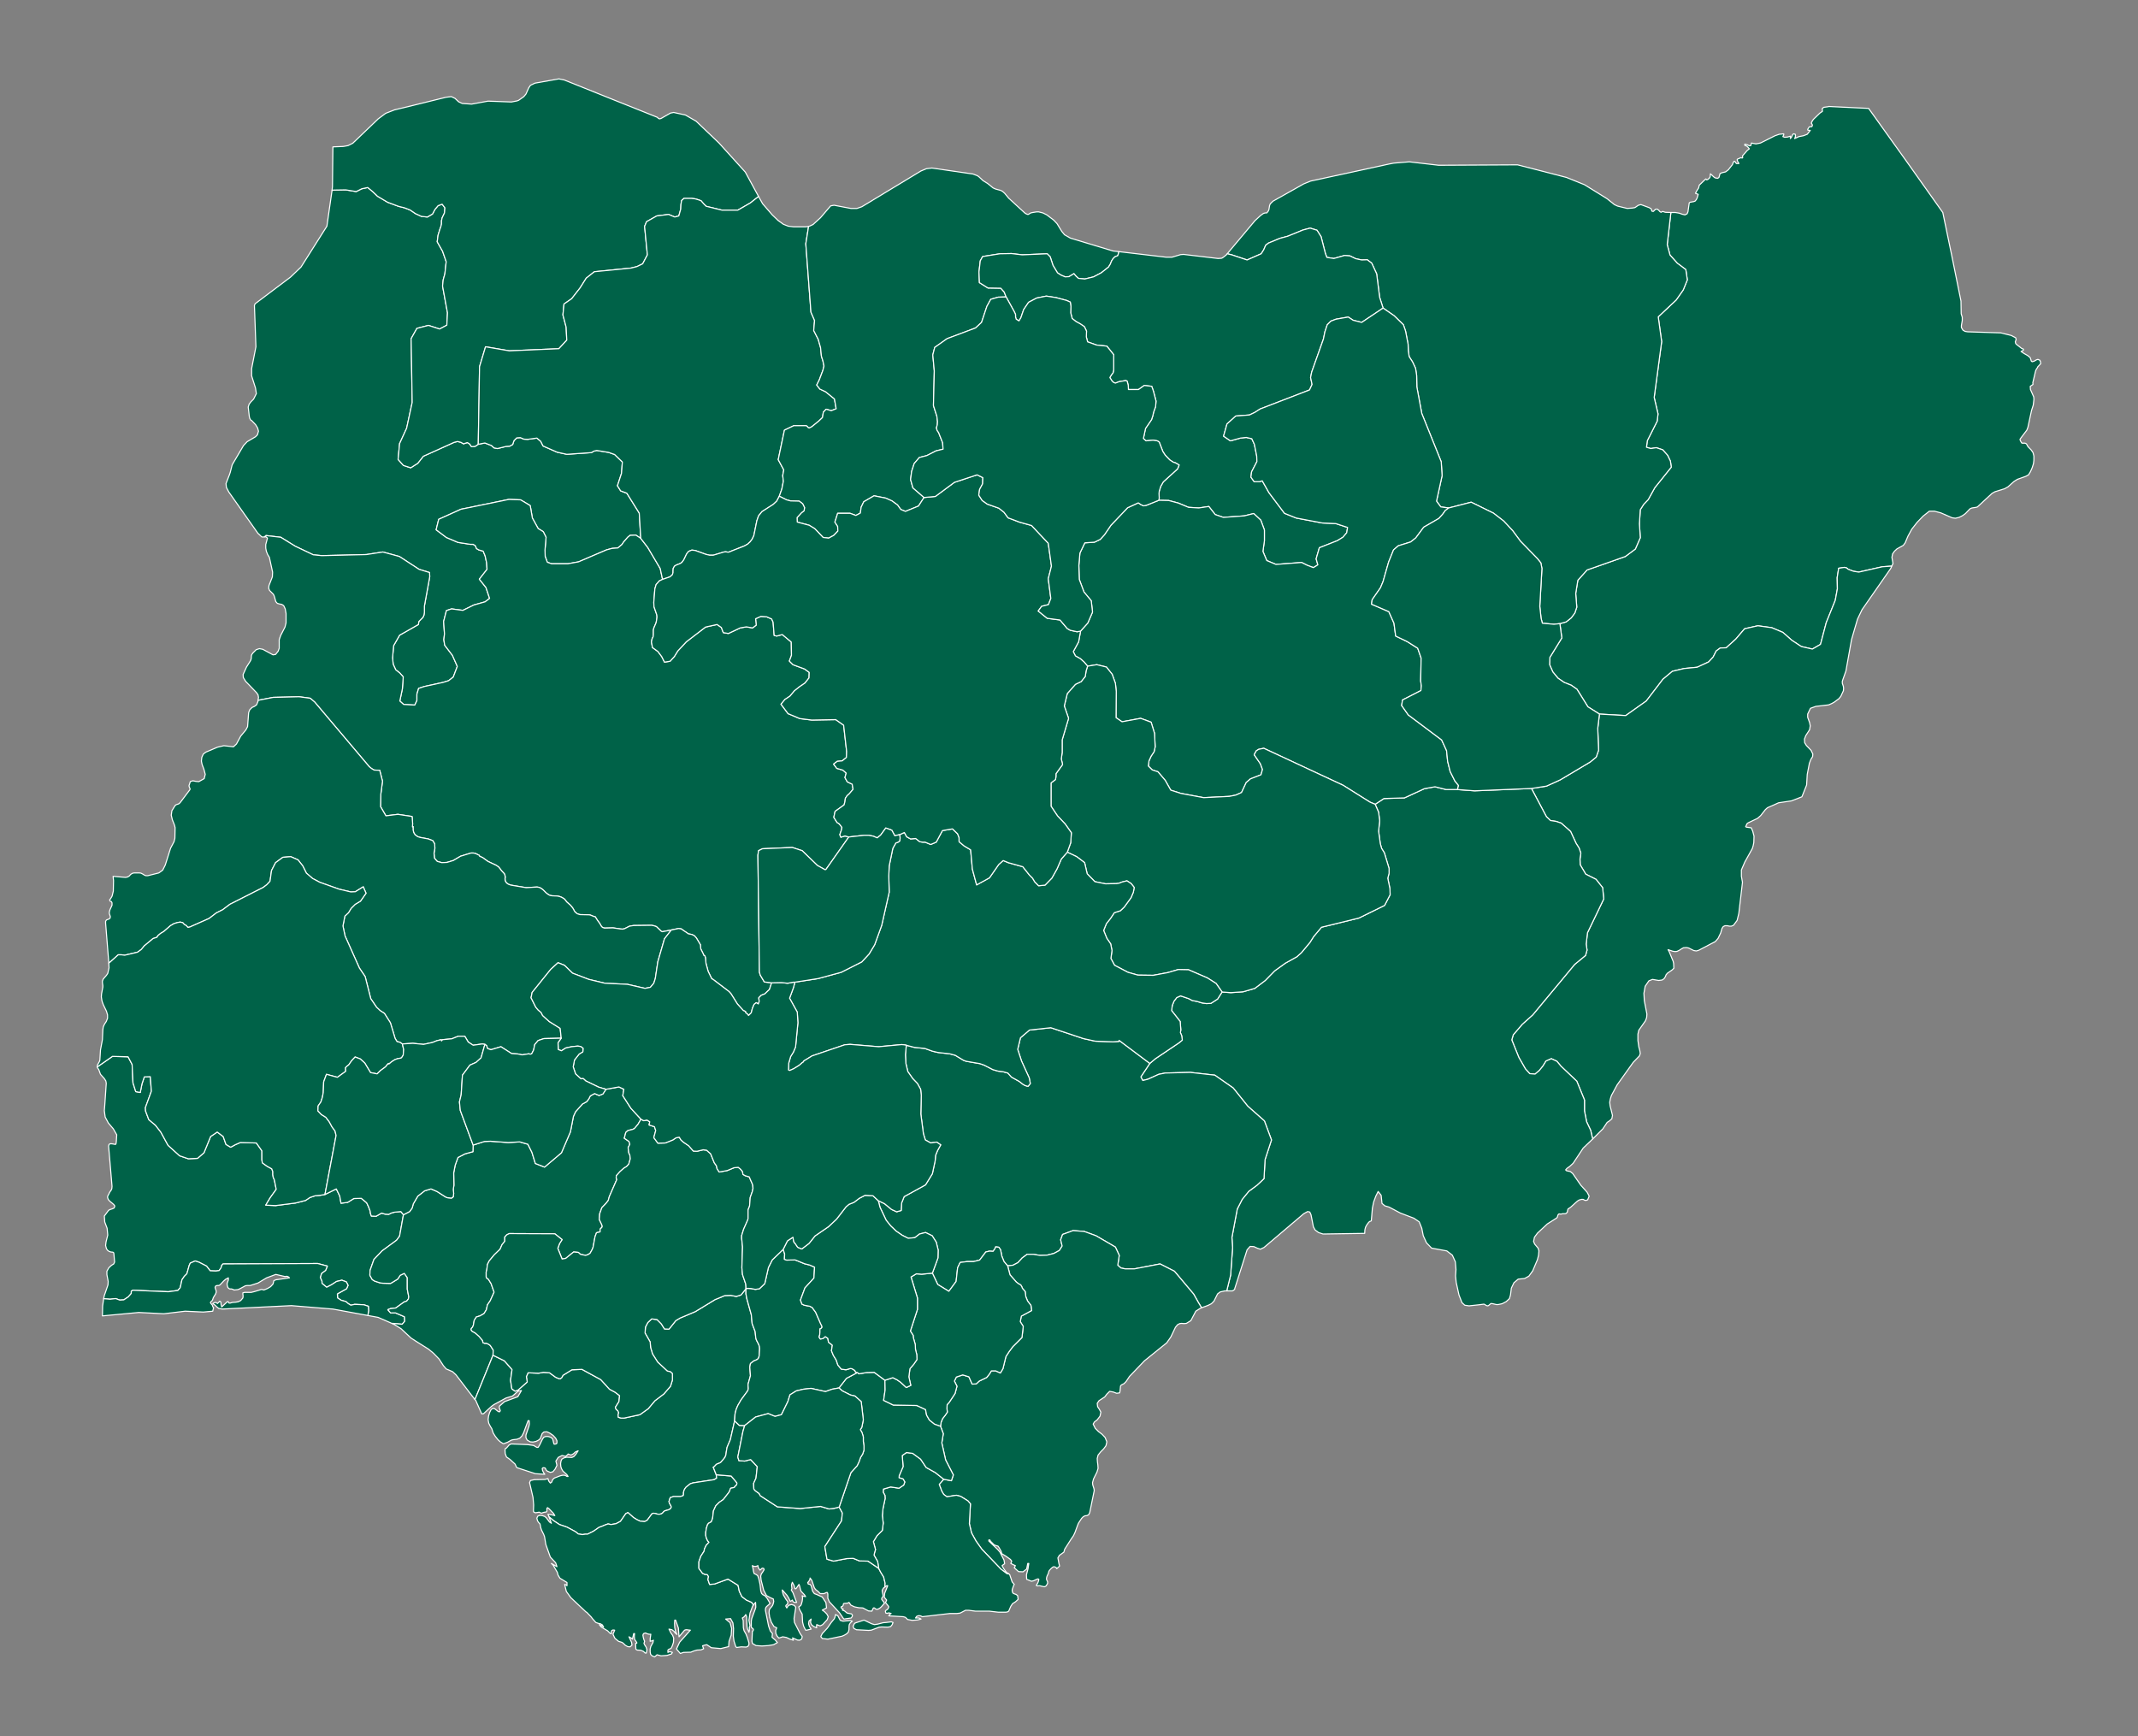 <?xml version="1.0"?>
    
<!--********* Copyright (c) 2024 Pareto Softare, LLC DBA Simplemaps.com ***************************************
************* Free for Commercial Use, full terms at  https://simplemaps.com/resources/svg-license ************
************* Attribution is appreciated! https://simplemaps.com *******************************************-->

<svg baseprofile="tiny" fill="#006248" height="812" stroke="#ffffff" stroke-linecap="round" stroke-linejoin="round" stroke-width=".5" version="1.2" viewbox="0 0 1000 812" width="1000" xmlns="http://www.w3.org/2000/svg">
 <rect width="100%" height="100%" fill="#808080" stroke="none"/>
 <g id="features">
  <path d="M155.3 89.1l0.6-0.2 5.8-0.1 4.9 0.8 2.6-1.3 2.8-0.6 2.3 1.9 2.3 2.2 4.7 2.8 5.1 1.9 2.8 0.7 2.6 1 2.5 1.7 2.8 1.3 2.8 0.3 2.4-1.4 1.1-2.1 1.5-1.8 1.9-0.7 1.3 1.7-0.2 2.4-1.1 2.3-0.3 1.4 0 1.5-0.3 1.2-0.4 1.1-0.9 2.9-0.4 3.1 2.5 4.4 1.7 4.9-0.6 5.6-0.8 2.9-0.3 2.9 2.3 12.5-0.3 5.8-3.4 1.8-5.2-1.7-5.4 1.4-2.7 4.8 0.5 29.8-2.6 12.1-3.3 7.2-0.7 7.4 2.5 2.8 3.4 1.1 3.3-2.1 2.6-3.3 14.4-6.5 1.6-0.4 1.6 0.4 1.2 0.7 0.9-0.3 0.9-0.3 1.1 0.7 0.8 1.2 1.7-0.1 1.5-1 3.1-0.6 3.1 1.2 1.2 1.1 1.6 0.3 4-1 1.7-0.1 1.4-0.8 0.6-1.8 1.3-1.3 1.7-0.1 1.6 0.7 1.8 0.1 4.3-0.6 1.8 1.5 1.1 2.2 6.6 2.9 4.5 1 11.5-0.8 1.2-0.7 1.3-0.3 5.6 0.9 2.8 1 3.6 3.5-0.4 5.3-1.9 5.8 1.5 2.4 2.9 1.1 5.8 9.3 0.7 11.8-2.3-1.5-2.7 0.1-1.1 0.9-1.9 2.2-0.8 1.2-1.9 1.6-2.7 0.2-2.6 0.7-13.1 5.6-5 0.9-7.6 0-2-0.7-1-2.7-0.1-3 0.5-6-1.3-2.6-2.4-1.5-2.7-4.9-1-5.8-4.5-2.7-5.5-0.2-22.4 4.6-10.4 4.7-1.2 4.9 4.8 3.6 5.4 2.3 5.8 0.9 1.3 0 1 0.6 0.6 1.4 1 0.6 2.1 0.6 0.9 2.2 0.7 3.2 0.2 3.1-3.6 4.6 3.1 3.9 1.7 5.1-2.1 1.6-5.3 1.5-5.1 2.5-5.3-0.7-2.4 0.8-1.3 5.1 0.4 5.8-0.3 2.7 0.4 2.6 3.6 4.7 2.3 5.2-1.9 5-2.2 1.7-2.6 0.8-8.7 1.9-2.7 0.9-0.8 2.7 0 3-1 2.1-5.2-0.3-1.8-1.6 1.2-5.7 0.4-5.6-1.6-1.8-1.9-1.5-1.2-2.6-0.3-3 0.5-5.7 2.8-4.9 8.8-5 0.2-1.4 1.9-1.9 0.5-1.1 0.2-1.3 0-2.9 2.5-13.8-0.1-1.9-4.9-1.5-9.2-6-7.7-2.1-7.8 1.2-20.8 0.5-4-0.4-8.4-4-6.8-4.2-6.9-0.8-0.6 0.6-0.1 0-0.7 0.1-0.6-0.1-1.8-1.7-13.6-19.3-1.1-2.1-0.2-1.8 1.6-4.1 0.4-1.2 0.9-3.5 5.3-9 1.7-1.8 3.9-2.3 0.9-0.9 0.5-1.7-0.4-1.5-0.9-1.5-1.8-1.9-0.3-0.2-0.3-0.2-0.4-0.8-0.2-0.8-0.5-4.4 0.4-1.3 0.8-1.1 1.3-1.3 1.3-2.6-0.4-2.6-1.8-5.7 0-3.4 2-10.2-0.7-19.3 0.3-0.8 16.6-12.5 4.9-4.7 12.1-19.1 2.4-16.7z" id="NGKE" name="Kebbi">
  </path>
  <path d="M123.8 251.1l0.6-0.6 6.9 0.8 6.8 4.2 8.4 4 4 0.4 20.8-0.5 7.8-1.2 7.7 2.1 9.2 6 4.9 1.5 0.1 1.9-2.5 13.8 0 2.9-0.2 1.3-0.5 1.1-1.9 1.9-0.2 1.4-8.8 5-2.8 4.9-0.5 5.7 0.3 3 1.2 2.6 1.9 1.5 1.6 1.8-0.4 5.6-1.2 5.7 1.8 1.6 5.2 0.3 1-2.1 0-3 0.8-2.7 2.7-0.9 8.7-1.9 2.6-0.8 2.2-1.7 1.9-5-2.3-5.2-3.6-4.7-0.4-2.6 0.3-2.7-0.4-5.8 1.3-5.1 2.4-0.8 5.3 0.7 5.1-2.5 5.3-1.5 2.1-1.6-1.7-5.1-3.1-3.9 3.6-4.6-0.2-3.1-0.7-3.2-0.9-2.2-2.1-0.6-1-0.6-0.6-1.4-1-0.6-1.3 0-5.8-0.9-5.4-2.3-4.8-3.6 1.2-4.9 10.4-4.7 22.4-4.6 5.5 0.2 4.5 2.7 1 5.8 2.7 4.9 2.4 1.5 1.3 2.6-0.5 6 0.1 3 1 2.7 2 0.7 7.6 0 5-0.9 13.1-5.6 2.6-0.7 2.7-0.2 1.9-1.6 0.8-1.2 1.9-2.2 1.1-0.9 2.7-0.1 2.3 1.5 3.3 4.3 5.8 9.8 1.1 5.1-1.5 0.7-1.5 1.7-0.6 2-0.5 6.4 0.1 2 1.3 3.8 0.1 0.9-0.1 1-0.3 1.7-1.1 2.6-0.2 0.9 0 2.1-0.1 1-0.5 1-0.3 1.5 0.5 2.6 2.5 1.8 1.8 2.4 1.3 2.6 2.6-0.4 2-2.2 1.6-2.6 4-4.3 9-6.9 5.4-1.2 2 1.4 0.9 2.4 2.4 0.4 5.5-2.6 2.9-0.5 2.9 0.5 1.7-1.3-0.3-3 2.5-1.1 2.7 0.2 2.3 1 0.7 1.5 0.5 6.2 1.2 0.3 2.6-0.7 4.2 3.5 0.1 6.2-1 2.7 1.7 1.7 5.4 2 2.2 1.6-0.1 2.6-1.9 2.4-2.5 1.7-2.4 1.9-2.1 2.5-2.4 1.6-1.8 2.2 3.3 4.4 5.5 2.3 5.6 0.7 11.2-0.2 3.7 2.6 1.4 12.3-0.1 2.8-2 1.6-2.3 0.2-1.7 1.3 1.5 2 2.8 0.8 1.6 1.4-0.6 2.1 1.1 2 2.3 1.1 0.4 2.4-1.7 2-1.1 1-0.8 1.2-0.2 1.6-0.4 1.5-4.2 3-0.6 2.8 1.5 2.4 1 0.6 1.3 1.7-0.2 1.1-0.8 2.3 0.5 1.2 1.9-0.6 1.8 0.5-10.7 15.2-0.4 0.1-3.6-2-7.1-6.9-4.6-1.5-14 0.6-1.8 0.9-0.3 2.1 0.7 54.7 0.4 1.4 1.9 3.2 3.4 0.4-1 3.1-2.2 2.1-1.6 0.6-1.2 1.2 0.2 1.7-0.4 1.2-1-0.6-1 0.8-0.8 1.9-0.5 2-1.3 1.3-0.3-0.5-1.1-0.9 0-0.5-1-0.4-2.8-3.1-3-4.8-0.9-1-7.5-5.7-0.6-0.3-1.7-3.5-1-3.7-0.2-2.2-0.1-0.7-0.3-0.7-0.4-0.1-0.2-0.6-1.2-2.4-0.1-0.6-0.1-1.4-1.9-3.2-0.9-1-1.2-0.6-1.6-0.3-2.8-1.9-0.5-0.4-1.3-0.2-3.4 0.7-4.2 0.8-0.5-0.2-2.3-2.2-1.2-0.4-1.1-0.2-8.3 0.1-1.9 0.3-2.4 1.2-0.9 0.2-1.1-0.1-3.4-0.5-4 0.1-0.9-0.3-0.5-0.5-0.8-1.4-1.1-1.5-1-1.6-0.6-0.1-1.7-0.7-0.6-0.1-4.3-0.1-1.2-0.4-1-0.8-0.3-0.4-0.7-1.3-0.6-0.8-0.7-0.8-1.6-1.4-1-1.3-0.4-0.3-1-0.6-1.1-0.4-1-0.2-2.4-0.1-1-0.2-0.9-0.5-0.9-0.7-1.4-1.4-0.8-0.6-0.9-0.5-1.1-0.2-5.1 0.3-7.2-1.2-1.1-0.4-0.9-0.6-0.6-1-0.1-0.9 0.1-0.8-0.1-0.8-0.3-0.8-1.3-1.4-1.3-1.7-1.1-0.8-4-1.9-2.5-1.8-1.4-0.6-0.1-0.4-1.8-0.9-1-0.2-1.1 0-4.9 1.5-3.4 2-3 0.9-2.4 0.1-2.1-0.6-1.3-1.5-0.2-2.3 0.4-2.3-0.1-2.1-0.9-1.5-2.1-0.8-3.8-0.7-1.2-0.4-1.2-0.9-0.6-1-0.3-1.3 0-1.5 0 0.1-0.1 0.1-0.1 0-0.1 0 0.1-1.5-0.2-2.9-0.1-0.5-6.6-1-5.6 0.7-2.5-4.3 0.1-5.7 0.8-6.2-1.3-5.1-2.6-0.1-1.2-0.7-1.1-0.9-25.5-30.2-2.1-1.8-5.2-0.7-12.1 0.3-6.7 1.3-0.4 0.1 0.2-1.4-0.2-1.2-0.7-1-5.1-5.3-1.1-1.8-0.1-1.4 1.6-3.5 1.9-3 0.3-0.9 0.1-1.5 0.2-0.5 0.5-0.7 1.5-1.5 1.5-0.5 1.6 0.3 4.8 2.6 1.2-0.2 1.2-1.5 0.5-1.4 0-4 0.7-2 2-3.9 0.5-2 0-2.4 0-1.9-0.4-2.2-0.7-1.5-0.9-0.6-1.1-0.2-1-0.3-0.7-0.8-0.7-2.5-0.4-0.9-0.6-0.6-0.6-0.6-0.6-0.6-0.4-1 0.1-1.3 1.6-4.1 0.1-2.2-1.5-6.9-0.8-1.3-0.6-1.5-0.3-1.5 0-1.7 0.8-3-0.7-0.6-0.6 0z" id="NGNI" name="Niger">
  </path>
  <path d="M120.7 327.6l0.4-0.1 6.7-1.3 12.1-0.3 5.2 0.7 2.1 1.8 25.5 30.2 1.1 0.9 1.2 0.7 2.6 0.1 1.3 5.1-0.8 6.2-0.1 5.7 2.5 4.3 5.6-0.7 6.6 1 0.1 0.5 0.2 2.9-0.1 1.5 0.1 0 0.1 0 0.1-0.1 0-0.1 0 1.5 0.3 1.3 0.6 1 1.2 0.9 1.2 0.4 3.8 0.7 2.1 0.8 0.9 1.5 0.1 2.1-0.4 2.3 0.2 2.3 1.3 1.5 2.1 0.6 2.4-0.1 3-0.9 3.4-2 4.9-1.5 1.1 0 1 0.2 1.8 0.9 0.1 0.4 1.4 0.6 2.5 1.8 4 1.9 1.1 0.8 1.3 1.7 1.3 1.4 0.3 0.8 0.1 0.8-0.1 0.8 0.1 0.9 0.6 1 0.9 0.6 1.1 0.4 7.2 1.2 5.1-0.3 1.1 0.2 0.9 0.5 0.8 0.6 1.4 1.4 0.9 0.7 0.9 0.5 1 0.2 2.4 0.1 1 0.2 1.1 0.4 1 0.6 0.4 0.3 1 1.3 1.6 1.4 0.7 0.8 0.6 0.8 0.7 1.3 0.3 0.4 1 0.8 1.2 0.4 4.3 0.1 0.6 0.1 1.7 0.7 0.6 0.1 1 1.6 1.1 1.5 0.8 1.4 0.5 0.5 0.9 0.3 4-0.1 3.4 0.5 1.1 0.1 0.9-0.2 2.4-1.2 1.9-0.3 8.3-0.1 1.1 0.2 1.2 0.4 2.3 2.2 0.5 0.2 4.2-0.8-3.2 4.1-3.1 10.7-1.2 7.9-0.7 2.2-1.6 1.9-2.5 0.5-8.3-1.9-10.5-0.5-7.5-1.8-7.6-2.9-3.8-3.7-3-1.2-3.4 3.1-8.7 10.8-0.5 2.5 2.2 4.4 1.1 1.3 1.4 1.2 0.7 1.4 3.1 2.8 5.1 3.2 0.5 4.6-8.1 0.2-2.7 0.9-1.6 1.9-0.5 2.5-0.9 1.8-0.7 0.2-0.6-0.2-3.2 0.5-1.9-0.4-3-0.2-5-3.2-4.7 1.4-1.6-0.6-0.4-1.3-0.8-0.6-1.2-0.2-4.3 0.6-2.3-1.5-1.6-2.7-3.1 0-3 1.2-4.3 0.4-0.5 0.6-0.1-0.6-2.1 0.5-2 0.8-4.2 0.9-5-0.5-4.9 0.3-1.2-0.8-1.3-0.3-0.9-1.5-2.2-7.3-2.8-4.4-2-1.3-1.7-1.6-2.7-4-2.6-10.3-2.7-4-6.7-15-1-4.7 0.9-4.6 1.7-1.6 1.2-2 1.9-1.9 2.5-1.5 2.6-3.7-1.3-3-3.7 2.3-2.1 0.1-5.5-1.3-9-3.2-3.4-1.8-2.9-2.5-1.7-3.4-2.2-2.8-3.4-1.5-3.7 0.3-3.4 2.5-1.9 3.7-0.7 5-1.5 1.6-1.7 1.3-15.6 7.9-3.3 2.5-3 1.5-3.4 2.6-9 4-0.9 0.2-0.8-0.9-0.9-0.5-0.7-0.8-1.2-0.3-1.2 0.2-1.7 0.5-1.7 1-3.1 2.7-1.5 0.9-1.2 1-0.5 0.8-1.8 0.6-4.1 3.4-1.4 1.7-1.8 1.3-6 1.4-1.5-0.2-1.5 0-3.9 3.5-0.5 0.4-1.5-18.7 0-0.1 0-0.8 0.4-0.6 1.3-0.5 0.4-0.4 0.1-0.7-0.4-1.2-0.1-0.7 0.3-1.2 1-2.2 0-1.1-0.3-0.6-0.4-0.1-0.3-0.2-0.1-0.6 0.2-0.1 0.8-1.3 0.2-0.5 0.5-2.1 0.1-4.9-0.2-2 5.8 0.5 1-0.2 0.8-0.5 0.6-0.7 0.8-0.5 0.8-0.2 2.4 0 0.8 0.1 0.8 0.4 0.8 0.5 0.7 0.3 0.9 0 5.2-1.3 1.8-1.3 1.2-2.4 2.5-7.9 1.6-3 0.4-1.6 0.1-5-0.3-1.2-1-2.5-0.5-2.1 0.3-2.1 1.5-2.4 0.5-0.4 1.2-0.4 0.6-0.5 4.6-6.1 0.1-0.4-0.4-1-0.1-0.5 0.6-1.9 1.2-0.4 1.5 0.3 1.3 0.1 2.5-1.4 0.5-2-0.6-2.3-0.9-2.4-0.3-1.5 0.2-1.8 0.7-1.5 1.2-0.9 5.4-2.3 3-0.7 4.5 0.5 1.4-1.3 2-3.7 2.4-2.9 0.8-1.5 0.5-6.6 0.5-1.3 1.1-1.1 1.1-0.5 1-0.7 0.7-1.7 0-0.4z" id="NGKW" name="Kwara">
  </path>
  <path d="M45.5 499l0.5-0.3 6.6-4.6 7.3 0.2 1.9 3.6 0.4 8.6 1.3 4.1 2.1 0.4 0.8-4 1.1-3.3 2.8-0.1 0.5 6.8-2.8 7.7 0.1 1.6 1.5 4 3.1 2.6 2.5 3.2 3.4 6.2 5.4 4.9 4.1 1.4 4.3-0.2 3-2.6 3.1-7.6 3.1-2.1 2.8 2.1 1.3 3.7 2.2 1.3 2.2-1.2 2.3-1 7.5 0.2 2.6 3.7 0 4.2 0.2 1.4 2.2 1.6 2.2 1.2 0.5 1.3 0 1.5 0.2 1.2 0.5 1.1 0.9 4.5-2.8 3.9-2.1 3.5 4.6 0.2 9.3-1.2 4.7-1.2 2.1-1.4 2.4-0.8 2.3-0.2 2.3-0.4 5.3-2.6 1.6 3.3 0.6 3.4 3.1-0.4 2.9-1.8 3.5-0.1 2.5 2.1 0.9 1.9 0.7 1.9 0.2 1.3 0.4 1.1 2.2 0.1 2.6-1.5 1.6 0.5 1.7 0.1 1.2-0.6 1.4-0.4 3.1-0.3 1.2 1.5-1.8 10-1.4 1.9-6.8 5-3.8 4-1.8 5.1-0.1 2.3 1.1 2 1.1 0.7 2.4 0.8 1.2 0.2 3.9 0.1 3.3-2 1.2-1.8 1.9-0.9 1.4 2 0 5.4 0.7 3.6-0.2 1-0.8 1-1.2 0.4-3.9 2.8-2.5 0.3-1.2 0.5 1.3 1.5 2.3 0 4.2 1.8 0.1 2.1-1.2 1.4-4.5-0.4-0.1 0.1-6.6-2.9-4.9-0.9 0.1-0.2 0.3-2.1-0.1-2-2.1-0.7-4.3-0.2-1.8 0.4-1.3-0.8-1-0.9-2.2-0.6-1.7-1.1-0.1-1.9 4.3-2.4 0.7-1.6-0.8-1.6-2.1-0.8-2.5 0.6-2.3 1.5-2.3 1.2-2.2-1.8 0-0.9-0.8-1.9 0.6-1.9 1.9-1.4 0.8-2-4.5-1.2-44.3 0.2-0.6 0.7-0.3 1.1-0.9 1.3-1.5 0.2-2.7-0.1-1.7-2.2-3.5-1.8-1.8-0.6-2.3 1-0.5 1.1-1.1 3.9-1.2 1.2-1.1 1.6-0.8 3.7-1.1 1.3-4.5 0.6-16.5-0.7-0.8 0.4 0 1.1-1.4 1.6-2.1 1.4-1.9 0.1-1.9-0.7-2.6 0.3-2.5-0.2-0.5-0.1 0.3-1.5 0.3-0.8 1.4-4.1 0.1-1.6-0.6-3.2 0-1.6 0.9-1.6 1.3-1.2 1-0.6 0.4-0.9-0.3-3.5-0.1-0.8-0.4-0.3-1-0.1-0.8-0.3-0.6-0.4-0.6-0.8-0.4-1.5 0.2-1.7 0.8-3.2-0.3-3.2-1.1-2.9-0.2-2.8 2-2.7 0.8-0.4 1-0.3 0.8-0.4 0.3-0.9-0.5-0.7-1.9-1.6-0.7-0.8-0.3-1 0.1-0.6 0.3-0.5 0.7-1.4 0.6-0.8 0.3-0.7 0.1-1.1-1.6-18.8 0.2-0.8 0.5-0.3 0.8 0 1.7 0.3 0.2-0.2 0.1-0.4 0.1-0.7 0.2-3.2-1.6-2.8-2.3-2.7-1.5-2.8-0.4-3 0.2-2.5 0.7-10.3-0.2-1.1-0.7-1.1-1.8-2-0.8-2.2-0.7-1 0-0.3z" id="NGOG" name="Ogun">
  </path>
  <path d="M50.9 450.5l0.5-0.4 3.9-3.5 1.5 0 1.5 0.2 6-1.4 1.8-1.3 1.4-1.7 4.1-3.4 1.8-0.6 0.5-0.8 1.2-1 1.5-0.9 3.1-2.7 1.7-1 1.7-0.5 1.2-0.2 1.2 0.3 0.7 0.8 0.9 0.5 0.8 0.9 0.9-0.2 9-4 3.4-2.6 3-1.5 3.3-2.5 15.6-7.9 1.7-1.3 1.5-1.6 0.7-5 1.9-3.7 3.4-2.5 3.7-0.3 3.4 1.5 2.2 2.8 1.7 3.4 2.9 2.5 3.4 1.8 9 3.2 5.5 1.3 2.1-0.1 3.7-2.3 1.3 3-2.6 3.7-2.5 1.5-1.9 1.9-1.2 2-1.7 1.6-0.9 4.6 1 4.7 6.7 15 2.7 4 2.6 10.3 2.7 4 1.7 1.6 2 1.3 2.8 4.4 2.2 7.3 0.9 1.5 1.3 0.3 1.2 0.8 0.6 2.6-0.2 2.6-0.6 1-0.4 0.4-1.7 0.3-1.3 0.5-1.4 0.9-1.3 1.1-0.2-0.3-0.6 0.6-0.5 0.7-0.4 0.4-2.2 1.6-1.6 1.6-3.1-0.6-2.7-4.5-2.1-1.9-2.4-0.9-1.6 1.7-1.4 2-0.8 0.6-0.7 0.7 0.1 1.7-3.9 2.8-5.1-1.4-1.3 3.5-0.2 5-0.4 2.2-0.7 2.2-1.3 1.9-0.1 2.3 1.6 1.7 2.1 1.3 1.6 2.1 1.3 2.4 1.4 1.9 0.5 2.1-5.2 27.6-2.3 0.4-2.3 0.2-2.4 0.8-2.1 1.4-4.7 1.2-9.3 1.2-4.6-0.2 2.1-3.5 2.8-3.9-0.9-4.5-0.5-1.1-0.2-1.2 0-1.5-0.5-1.3-2.2-1.2-2.2-1.6-0.2-1.4 0-4.2-2.6-3.7-7.5-0.2-2.3 1-2.2 1.2-2.2-1.3-1.3-3.7-2.8-2.1-3.1 2.1-3.1 7.6-3 2.6-4.3 0.2-4.1-1.4-5.4-4.9-3.4-6.2-2.5-3.2-3.1-2.6-1.5-4-0.1-1.6 2.8-7.7-0.5-6.8-2.8 0.1-1.1 3.3-0.8 4-2.1-0.4-1.3-4.1-0.4-8.6-1.9-3.6-7.3-0.2-6.6 4.6-0.5 0.3 0-0.3 0.1-0.6 0.8-1.4 0.3-0.7 0.3-4.9 0.9-4.8 0.2-4.6 0.2-1.4 0.6-1.3 0.8-1.2 0.6-1.5 0-1.6-0.5-1.7-1.5-3.1-0.6-1.7-0.3-1.9 0.1-1.4 0.6-3.2 0-0.7-0.2-1.4 0-0.7 0.4-1 1.5-1.7 0.6-0.9 0.6-2.6-0.1-2.2z" id="NGOY" name="Oyo">
  </path>
  <path d="M48.5 607.4l0.5 0.1 2.5 0.2 2.6-0.3 1.9 0.7 1.9-0.1 2.1-1.4 1.4-1.6 0-1.1 0.8-0.4 16.5 0.7 4.5-0.6 1.1-1.3 0.8-3.7 1.1-1.6 1.2-1.2 1.1-3.9 0.5-1.1 2.3-1 1.8 0.6 3.5 1.8 1.7 2.2 2.7 0.1 1.5-0.2 0.9-1.3 0.3-1.1 0.6-0.7 44.3-0.2 4.5 1.2-0.8 2-1.9 1.4-0.6 1.9 0.8 1.9 0 0.9 2.2 1.8 2.3-1.2 2.3-1.5 2.5-0.6 2.1 0.8 0.8 1.6-0.7 1.6-4.3 2.4 0.1 1.9 1.7 1.1 2.2 0.6 1 0.9 1.3 0.8 1.8-0.4 4.3 0.2 2.1 0.7 0.1 2-0.3 2.1-0.1 0.2-16.3-3-19.4-1.6-32.3 1.6-1.7-0.3-0.9-0.7-0.8-0.8-1.1-0.8 0.7-0.4 0.6-0.1 0.4 0.1 0.5 0.4 1.1-1.1 0.5 0.4 0.1 1.2 0.3 1.1 2.7-2.5 0.4 0.1 0.3 0.6 0.6 0 1-0.3 1.4-0.1 1.3-0.2 1.2-0.6 1-1.2 0.1-0.9-0.1-0.8 0-0.7 0.8-0.2 3.1 0 1.6-0.4 3.3-1 1 0.3 1.7-0.7 1.5-0.9 1.1-1.2 0.4-1.6 1-0.4 6.3-0.9-0.6-0.5-0.5-0.2-0.4 0-0.6 0.1-4.3-1-4.3 1.6-4 2.4-3.7 1.2-1.4 0-0.8 0.1-2.6 1.4-0.9 0.4-0.9 0.1-1 0.1-0.2-0.2-0.9-0.3-0.9 0-0.5-0.4-0.3-0.2-0.3-1-0.1-0.9 0.6-1.7 0-1-1.3 0.7-0.9 0.8-1.7 1.8-0.6 0.3-0.8 0-0.6 0.2-0.3 0.6 0.1 0.5 0.4 1.2 0 0.7-0.3 0.8-1 1.6-0.3 0.9-0.3 0.6-0.5 0.4-0.3 0.5 0.4 0.6 0.4 0.4 0.2 0.4 0.1 0.5 0.4 0.4-0.4 1.7-4.4 0.4-8.5-0.4-10 1.2-11.7-0.6-17 1.6 0.1-4.7 0.5-3.4z" id="NGLA" name="Lagos">
  </path>
  <path d="M884.8 264.8l-4.4 0.3-11 2.5-2.5-0.4-2.4-0.9-0.9-0.7-1-0.2-2.6 0.4-0.7 4.4 0.1 5.2-1 5.4-4.2 10.4-2.7 10.2-3.8 2.2-5.2-1.2-4.4-2.9-4.2-3.7-5.2-2.2-6.5-0.9-6.2 1.4-4.1 4.8-4.5 4.1-2.8 0.1-1.9 1.4-1.4 2.8-2.1 2.3-5.4 2.5-6.1 0.6-5.5 1.3-4.4 3.7-7.8 10.2-9.6 6.8-12.3-0.7-5.4-3.4-5.1-8.2-2.7-1.9-3.3-1.3-2.9-2-2.4-2.9-1.5-3.4 0.1-3.4 5.6-9.1-0.9-6.7 2.9-0.8 2.4-1.9 1.7-2.3 0.9-2.7-0.5-6.4 1-6.2 4.3-4.8 17.9-6.3 4.7-3.5 2.3-5.3-0.4-6.5 0.4-6.6 1.6-2.5 2.1-2.2 3.1-5.6 7.7-9.6-0.4-2.8-1.3-2.7-2.3-2.6-3-1-2.6 0.4-2-0.6 0.4-3.1 4.6-9.1 0.4-3.4-1.8-7.7 3.5-26.1-1.6-11.6 8.4-7.9 3.3-4.7 1.9-4.7-0.7-4.8-4-3-3.4-3.8-1.3-4.9 1.7-14.9 0.1-0.1 2 0 1.8 0.3 1.4 0.5 1.3 0.3 1-0.5 0.4-0.9 0.6-4.2 0.4-0.3 1.7-0.3 0.6-0.2 0.6-0.7 0.4-0.8 0.5-1.7-1.3-0.5 0.6-1.1 0.9-1.4 0.3-1.3 2.7-2.6 0.4-0.3 0.3 0.4 0.5-0.1 0.5-0.4 0.5-0.5 0.2-0.5 0.1-1.3 0.8 0.7 0.6 0.6 0.8 0.6 1.2 0.2 0.6-0.4 0.5-1.8 0.9-0.4 1.7-0.4 1.3-1 1.9-2.4 0.5-1.3 0.1 0 0.3-0.3 0.4 0.3 0.4 0.6 0.2 0.2 1.1 0-0.1-0.3-0.4-0.6-0.3-0.9 0.2-0.3 1-0.4 0.3-0.2 0.2 0 0.7 0.1 0.2-0.1 0-0.2-0.1-0.6 0.1-0.2 2.1-2.4 1-0.8-0.5-0.6-0.5-0.5-0.5-0.3-0.6-0.2 0-0.6 1.1 0.3 1 0.5 0.7-0.1 0.3-1.2 2.1 0.4 2.1-0.4 6.8-3.4 2-0.7 2.1-0.2 0 0.5-0.4 0.8 0.8 0.3 1.4-0.1 1.3-0.4 0 0.3 0 0.8 0.5-0.6 0.6-1.3 0.4-0.3 0.8 0.2 0.1 0.6-0.1 0.8-0.3 0.6 2-0.9 2.1-0.4 1.8-0.7 1.4-1.8-1.1-0.1-0.1-0.4 0.7-1.1 0.3-0.1 0.5 0 0.5-0.1 0.2-0.6-0.1-0.4-0.4-0.6 0.1-0.3 0.4-0.8 0.5-0.7 3-2.9 1.2-0.8-0.1-1.3 0.7-0.6 2.2-0.3 0.1-0.1 18.7 0.9 17.4 24.3 17.3 24.4 4.3 20.7 4.2 20.7 0.1 6 0.1 0.3 0.4 1.3 0 1.5-0.4 2.4 0 0.9 0.7 1.2 1 0.6 1.2 0.2 15.5 0.5 4.9 1.2 2.1 1.1 0.2 0.8-0.4 1.1 0.2 0.8 0.5 0.5 2.2 1.7 0.9 0.4 0 0.5-0.3 0.2-0.8 0.4 1.5 1 1.6 0.9 1.2 1 0.5 1.6 0.4 0.3 1-0.3 1-0.6 0.7-0.2 0.9 0.4 0.3 0.8 0.1 0.8-1.4 1.5-0.2 0.5-0.4 0.5-0.4 0.9-1.3 5.5 0.1 0.8-1.3 0.9 0.1 1.5 1.5 3.4 0.1 0.8 0 0.6-0.3 2.5-0.8 2.5-1.7 7.9-0.5 1.3-2.8 3.7-0.4 0.6 0.2 0.7 0.6 1 0.3 0.1 1.3 0 0.6 0.3 0.3 0.5 0.3 0.6 0.4 0.5 1.2 1.2 0.9 1.3 0.4 1.6 0 2-0.2 1.6-0.6 1.9-0.8 1.8-0.9 1.5-1.3 0.7-3.9 1.4-1.6 1-2.8 2.5-1.6 0.9-4.5 1.4-1.4 0.8-6.8 6.3-0.6 0.2-2 0.3-0.9 0.4-2.1 2.2-1.4 1-1.6 0.8-1.7 0.4-1.5-0.2-5.3-2.3-3-0.8-2.4 0-2.9 2.3-2.8 2.9-2.5 3.2-1.8 3.3-1.3 3.1-0.9 1.2-2.9 1.6-1.2 1.1-0.9 1.3-0.3 1.6 0.5 2.9-0.6 1.2z" id="NGBO" name="Borno">
  </path>
  <path d="M748.1 334l12.3 0.7 9.6-6.8 7.8-10.2 4.4-3.7 5.5-1.3 6.1-0.6 5.4-2.5 2.1-2.3 1.4-2.8 1.9-1.4 2.8-0.1 4.5-4.1 4.1-4.8 6.2-1.4 6.5 0.9 5.2 2.2 4.2 3.7 4.4 2.9 5.2 1.2 3.8-2.2 2.7-10.2 4.2-10.4 1-5.4-0.1-5.2 0.7-4.4 2.6-0.4 1 0.2 0.9 0.7 2.4 0.9 2.5 0.4 11-2.5 4.4-0.3-0.4 1-13.5 19.4-2.1 4.4-2.8 9.6-2.6 14.6-1.7 4.8 0 1 0.5 1.5 0.1 0.9-0.1 1.1-1.2 2.6-0.9 1.1-1.6 1.2-0.7 0.5-1.1 0.6-1.4 0.6-6 0.7-2.5 0.9-1.3 2.7 0 1.5 0.9 2.5 0.3 1.5-0.3 1.8-1.8 2.8-0.6 1.6 0.1 1.7 0.8 1.3 2.2 2.3 0.8 1.7-0.1 1.2-0.8 1.3-0.7 1.8-1 5.2-0.3 5-2.2 5.5-4.9 1.9-6 0.9-5.2 2.3-1 0.9-2.2 2.8-0.9 0.8-0.6 0.5-4.4 2.1-0.5 0.4-0.6 1.4 0.4 0.2 2.2 0.3 0.7 1.6 0.6 2.3-0.1 3-0.3 1.5-0.4 1.3-3.5 6.3-1.6 3.7 0 3 0.5 2.8-1.7 14.5-0.8 3.3-1.7 2.3-1 0.4-0.9 0-1-0.2-1.1 0-0.8 0.4-0.6 0.9-0.6 2.1-1.2 2.5-1.3 1.5-7.8 4.1-1.1 0.3-1.2-0.2-2.4-1.2-1-0.2-1.4 0.1-0.9 0.5-0.9 0.6-1.2 0.6-1 0.1-1.1-0.2-2.1-0.7 0.6 1.1 1.8 4.4 0.2 1 0.1 2.2-0.7 0.7-2.3 1.6-0.6 0.7-0.4 1-0.6 0.9-0.9 0.6-1.6 0.2-2.9-0.5-1.7 0.7-1.7 2.5-0.6 3.3 0.2 3.5 1.2 6.2-0.1 1.5-0.2 0.7-0.4 1-3.1 4.4-0.4 1.8 0 3 0.4 2.9 0.5 1.9 0.2 1.3-0.4 1.1-2.9 3-7.5 10.5-2.7 5-0.5 1.6-0.3 1.6 0.2 1.7 1.1 4.4-0.3 1.6-1 0.9-1.2 0.8-2 3-4.7 4.7-0.1-0.1-0.9-3.9-1.9-4-1-5.1 0-5.1-3.6-8.8-7.4-7-1.9-2.3-2.6-1.2-2.5 1.1-1.4 2.3-1.7 2.1-2 1.7-2.5-0.2-2-2.2-3.1-5.4-3.3-8.2 0.7-2.4 4.2-4.9 4.9-4.4 19.6-23.6 5.1-4.2 0.7-2.5-0.4-2.8 0.6-5.3 7.6-15.8-0.5-5.3-3.1-3.9-4.8-2.4-2.6-4.4-0.1-2.7 0.4-2.7-0.8-2.4-1.4-2.2-2.6-5.6-4.4-3.9-2.4-0.8-2.6-0.4-1.9-1.8-7-13.2 7-1.1 6.4-2.9 14.1-8.4 2.8-2.3 1.1-3.2-0.4-10.2 0.8-6.7z" id="NGAD" name="Adamawa">
  </path>
  <path d="M716.3 368.8l7 13.2 1.9 1.8 2.6 0.4 2.4 0.8 4.4 3.9 2.6 5.6 1.4 2.2 0.8 2.4-0.4 2.7 0.1 2.7 2.6 4.4 4.8 2.4 3.1 3.9 0.5 5.3-7.6 15.8-0.6 5.3 0.4 2.8-0.7 2.5-5.1 4.2-19.6 23.6-4.9 4.4-4.2 4.9-0.7 2.4 3.3 8.2 3.1 5.4 2 2.2 2.5 0.2 2-1.7 1.7-2.1 1.4-2.3 2.5-1.1 2.6 1.2 1.9 2.3 7.4 7 3.6 8.8 0 5.1 1 5.1 1.9 4 0.9 3.9 0.1 0.1-4.5 4.3-4.7 7.1-1.5 1.4-1.4 1-0.6 0.7 0.4 0.4 1.8 0.4 1.1 0.9 3.8 5.5 2.9 3.2 1 1.9-0.7 1.7-0.8 0.3-0.6-0.1-0.7-0.4-0.8 0-1.1 0.3-0.8 0.5-3.2 2.9-1.2 0.8-0.2 0.7-0.1 0.7-0.5 0.6-0.5 0.2-1.2 0-0.8 0.2-0.8-0.1-0.3 0.1-0.3 0.4-0.3 1-0.3 0.4-4.4 2.8-4.6 4.3-1.4 1.9-0.4 2 0.5 1.2 1.6 1.9 0.4 1.3-0.2 2.1-0.5 2-2.2 5.2-1.8 2.5-2 1.1-3 0.3-2 1.7-1.2 2.5-0.4 3.2-0.5 1.7-1.5 1.4-1.9 1-1.9 0.4-0.8 0-1.7-0.4-0.8-0.1-0.3 0.2-0.8 0.7-0.4 0.2-0.6-0.1-0.8-0.5-0.4-0.2-2.3 0.3-4.7 0.5-2-0.3-1.3-1.2-1.4-3.6-1.3-5.9-0.3-3 0.2-3-0.3-3.6-1.4-3.1-2.6-2-7.1-1.3-2.4-2.5-1.5-3.3-0.7-3.5-1.2-3-2.5-1.7-6.3-2.4-5.3-2.8-2-0.6-1.3-1.1-0.4-3.8-1.4-1.8-1.1 2.2-1 2.7-0.6 2.9-0.5 5.9-0.3 0.2-0.4 0.1-0.5 0.4-0.9 1.2-0.6 1.1-0.3 1.2-0.1 1.7-19.5 0.3-2.1-0.7-1.6-1.2-0.8-1.5-1.1-5.6-0.6-1.3-1-0.2-1.8 1-18.6 15.8-1.7 0.8-1.5-0.5-1.5-0.7-1.8-0.1-1.4 1.6-5.8 18.2 0 0.3-1 0.7-2.7 0 0-0.1 1.8-7.3 0.9-12.8-0.3-4.8 2.5-13.3 2.3-4.5 3.1-3.8 3.8-2.8 3.3-3.1 0.5-8.9 3-9.2-3.3-8.9-7.8-6.9-6.8-8.5-8.6-6-11.5-1.3-11.7 0.3-3 0.6-5.1 2.3-2.4 0.6-0.9-1.7 4.2-6.3 2.6-2.2 11-7.4 1.6-1.3-0.3-2.1-0.6-1.4 0.2-1.3-0.3-3.9-4-5.1 0.3-2.4 0.8-2 1.3-1.7 1.8-0.8 3.8 1.3 1.7 0.9 2.2 0.4 2.3 0.7 2.1 0.3 2.1-0.1 3.1-2 2.1-3.3 4.1 0.3 5.7-0.4 5.5-1.6 4.9-3.7 4.4-4.5 5-3.6 5.4-3 2.1-1.9 4-4.8 1.7-2.7 3.7-4.4 17.5-4.3 12-5.9 2.6-5-0.1-2.9-1-4.8 0.6-2.3 0-2.3-2.2-7.3-1.3-2.1-0.6-2.2-0.8-5.8 0.5-4.9-0.5-4-1.6-3.7 4.1-2.7 9.6-0.3 9.3-4.3 5-0.9 5.2 1.3 5.3 0 8 0.6 26.6-1.1z" id="NGTA" name="Taraba">
  </path>
  <path d="M537.8 497.4l-4.2 6.3 0.9 1.7 2.4-0.6 5.1-2.3 3-0.6 11.7-0.3 11.5 1.3 8.6 6 6.8 8.5 7.8 6.9 3.3 8.9-3 9.2-0.5 8.9-3.3 3.1-3.8 2.8-3.1 3.8-2.3 4.5-2.5 13.3 0.3 4.8-0.9 12.8-1.8 7.3 0 0.1-0.9 0-2.2 0.5-1.2 0.9-1.7 3.4-1.2 1.2-1.6 0.8-3 1.1-1.5-2.5-2.2-3.9-9-10.7-6.7-3.4-12 2.3-4.3 0-2-0.4-1.5-1.3 0.7-4.6-1.8-3.9-9.1-5.3-5.5-2-5.2-0.4-4.9 1.8-0.9 2.5 0.7 2.9-1.3 2.1-2.6 1.4-3.2 0.8-3.3 0.1-3.1-0.5-2.9 0-2.3 1.7-2 2.2-2.3 1.2-2.5 0.3-1.7-2-1-2.5-0.6-3-0.8-1.2-1.5-0.2-0.3 0.8-0.9 1.3-1.7-0.1-1.7 0.4-2.9 3.8-2.9 0.7-3 0-3.2 0.4-1.2 2.5-0.7 6.4-3.4 4.6-5.2-3.2-2.5-5.3 2.6-7.1 0.1-3.7-0.9-3.7-1.9-3-3.1-1.5-2.8 0.7-2.2 1.7-3.1 0.3-2.8-1.4-2.9-2-2.5-2.4-2.1-2.6-2.9-6.1-0.8-3.1 2.9 1.4 3.3 2.7 2.4 1.1 2.1-0.6 0.2-3.5 1.2-3 10-5.5 3.2-5.2 1.3-6.1 0.2-2.5 0.9-2.2 1.5-2.7-1.9-1.3-2.8 0.4-2.5-1.4-0.9-2.9-1.2-9.2 0.2-8.8-0.3-2.8-1.5-2.7-2.2-2.3-2.3-3.3-0.9-3.8-0.2-4.1 0.4-4.4 3.8 1 4.9 0.5 3.6 1.3 2.6 0.6 5.4 0.6 2.6 0.7 3.8 2.3 1.3 0.5 6.4 1.1 2 0.7 4.1 2.1 2.4 0.7 2.4 0.3 2.2 0.6 1.7 1.9 3.6 2 1.8 1.4 0.9 0.5 0.9 0.3 0.6 0.1 1-1.3-0.5-2.6-3.6-7.9-1.8-5.5 1.3-5.4 4.2-3.6 10-1.1 15.3 5.1 5.5 1.2 8.3 0.3 2.8-0.2 0-0.5 14.4 10.8z" id="NGBE" name="Benue">
  </path>
  <path d="M562 611.7l-0.5 0.2-2.2 1.4-2.3 4.4-2.1 1.3-1.2 0.1-1-0.1-0.9 0.1-1 0.5-1 1.2-2.2 4.6-1.9 2.7-10.4 8.4-7 7.3-1.6 2.4-1 1-1.2 0.6-0.4 0.5-0.2 2.2-0.2 1-1.4 0.2-1.6-0.6-1.7-0.3-1.3 1.3-1 1.3-2.7 1.8-0.8 1.2 0.2 1.6 0.8 1.2 0.7 1.3-0.4 1.9-1.3 1.7-1.3 1-0.6 1 1 2 1.5 1.5 1.7 1.3 1.4 1.5 0.8 2-0.4 1.8-1.1 1.5-1.4 1.4-1.2 1.5-0.4 1.6 0.1 1.5 0.2 1.5 0.1 1.6-0.5 1.7-1.6 3.2-0.5 1.8 0.1 1 0.6 1.9 0.1 0.8-2.1 10.3-0.5 1-0.8 0.4-0.9 0.1-0.8 0.4-0.8 0.8-1.5 2.3-0.4 1-1.2 3.3-0.7 1.5-1.1 1.6-3 4.7-0.4 1.4-2.1 1.5-0.7 1.2 0.3 1.6 0.2 1.1 0.3 1.1-1.3 1.2-0.1 0-0.1-0.4-0.5-0.3-0.7-0.2-0.6 0.3-0.8 0.7-0.7 0.8-0.3 0.6-0.1 0.6-0.7 1.5-0.2 0.8 0 0.7 0.5 1.1 0 0.7-0.7 1.2-0.8 0.4-1-0.2-1.2-0.3-0.3 0-0.7 0.1-0.6-0.2 0.4-0.7 0.3-0.5 0.3-0.8 0.2-0.8-0.3-0.3-0.7 0.2-1.5 0.7-1 0.2-2.2-0.9-0.1-2.1 0.7-2.7 0.4-2.6-0.5 0-0.5 2.6-1.7 1.3-2.1-0.1-2-1.8 0.2-0.3 0.3-0.7-0.5-0.2-1.6-0.8 0.4-1.1-0.6-0.8-2.1-1.5-1.8-1.1-0.1 0-0.4-1.3-0.9-1.6-0.5-0.7-1-0.3-0.8-0.3-0.9-0.9-0.8-0.8-0.3-0.6-0.5 0 0 0.5 4.1 3.9 1.1 1.3 1.9 3.7 0.3 1.7-1.2 0.9 0.5 1 0.8 1.2 0.8 1 0.7 0.4 0.4 0.3-0.9-0.1-2.9-2.2-8.9-9.3-2.7-3.8-2.1-3.8-1-4.3 0.5-9.3-1.2-1.4-3.4-2.1-2-0.5-4.4 0.7-1.5-1.1-0.9-1.5-1.2-3.2 2.1-2.4 3.6 0.7 0.9-2.7-3.6-7-1.8-8 0.7-4.3-1.3-3.5 0.3-1.9 0.7-1.7 1.2-1.5 1-1.5-0.2-1.7 0.1-1.8 1-1.1 2.7-4.1 0.9-3.4-1.2-2.4 0.9-1.9 3-1 2.9 0.9 1.5 3.4 1.9-0.1 1.4-1.3 3.5-1.7 1.2-1.5 1-1.6 2 0 2.2 1 1.2-2 1.4-5.7 1.5-2.3 1.7-2.3 4.3-4.3 0.6-5.2-1.4-2.2 0.5-2.6 4.8-2.6-0.3-2.4-1.6-2.1-0.8-2-0.3-2.4-1.3-1.5-0.3-0.8-0.5-0.8-1.1-0.6-1-0.8-2.9-3.3-1.1-4.2 2.5-0.3 2.3-1.2 2-2.2 2.3-1.7 2.9 0 3.1 0.5 3.3-0.1 3.2-0.8 2.6-1.4 1.3-2.1-0.7-2.9 0.9-2.5 4.9-1.8 5.2 0.4 5.5 2 9.1 5.3 1.8 3.9-0.7 4.6 1.5 1.3 2 0.4 4.3 0 12-2.3 6.7 3.4 9 10.7 2.2 3.9 1.5 2.5z" id="NGCR" name="Cross River">
  </path>
  <path d="M223.7 207.8l-1.5 1-1.7 0.1-0.8-1.2-1.1-0.7-0.9 0.3-0.9 0.3-1.2-0.7-1.6-0.4-1.6 0.4-14.4 6.5-2.6 3.3-3.3 2.1-3.4-1.1-2.5-2.8 0.7-7.4 3.3-7.2 2.6-12.1-0.5-29.8 2.7-4.8 5.4-1.4 5.2 1.7 3.4-1.8 0.3-5.8-2.3-12.5 0.3-2.9 0.8-2.9 0.6-5.6-1.7-4.9-2.5-4.4 0.4-3.1 0.9-2.9 0.4-1.1 0.3-1.2 0-1.5 0.3-1.4 1.1-2.3 0.2-2.4-1.3-1.7-1.9 0.7-1.5 1.8-1.1 2.1-2.4 1.4-2.8-0.3-2.8-1.3-2.5-1.7-2.6-1-2.8-0.7-5.1-1.9-4.7-2.8-2.3-2.2-2.3-1.9-2.8 0.6-2.6 1.3-4.9-0.8-5.8 0.1-0.6 0.2 0.2-1.8 0.2-18.6 4.9-0.2 2.2-0.4 2.2-1.1 11.9-11.4 3.5-2.6 4.1-1.6 9.1-2.2 15-3.7 2.5-0.3 1.7 0.8 1.7 1.6 1.7 0.8 4.4 0.3 7.7-1.4 10.9 0.4 2.6-0.5 0.8-0.3 2.4-1.7 1-1.2 1.3-2.9 0.8-1.2 2.1-1 11.2-2 2.5 0.5 21.4 8.6 21.5 8.6 0.7 0.3 0.5 0.5 0.5 0.2 0.7-0.2 4.4-2.5 1.5-0.3 4.1 0.9 1.4 0.3 5 2.9 10.7 10.2 12.3 13.6 6.2 11.4-3.8 3-5.9 3.4-7.4 0-7.4-1.8-1.2-1.2-1.2-1.4-1.4-0.5-1.4-0.4-1.6-0.2-3.6 0-1.1 1-0.3 1.9-0.1 2.1-0.9 3.2-1.9 0.5-2.9-1.2-5.5 0.7-4.8 2.7-0.9 2.2 1.3 13.3-2.2 4.2-2.7 1.3-2.8 0.7-17.1 1.7-3.8 3-2.9 4.6-3.9 5-3.6 2.5-0.5 5.1 1.5 5.7 0.3 6.1-3.7 4-23.2 1-11.1-1.9-2.8 9.3-0.6 36.3z" id="NGSO" name="Sokoto">
  </path>
  <path d="M299.7 251.8l-0.7-11.8-5.8-9.3-2.9-1.1-1.5-2.4 1.9-5.8 0.4-5.3-3.6-3.5-2.8-1-5.6-0.9-1.3 0.3-1.2 0.7-11.5 0.8-4.5-1-6.6-2.9-1.1-2.2-1.8-1.5-4.3 0.6-1.8-0.1-1.6-0.7-1.7 0.1-1.3 1.3-0.6 1.8-1.4 0.8-1.7 0.1-4 1-1.6-0.3-1.2-1.1-3.1-1.2-3.1 0.6 0.6-36.3 2.8-9.3 11.1 1.9 23.2-1 3.7-4-0.3-6.1-1.5-5.7 0.5-5.1 3.6-2.5 3.9-5 2.9-4.6 3.8-3 17.1-1.7 2.8-0.7 2.7-1.3 2.2-4.2-1.3-13.3 0.9-2.2 4.8-2.7 5.5-0.7 2.9 1.2 1.9-0.5 0.9-3.2 0.1-2.1 0.3-1.9 1.1-1 3.6 0 1.6 0.2 1.4 0.4 1.4 0.5 1.2 1.4 1.2 1.2 7.4 1.8 7.4 0 5.9-3.4 3.8-3 1.9 3.4 4.5 5.2 2.7 2.6 2.5 1.8 2.3 0.9 2.5 0.3 5.6 0 1.4-0.2-1.3 8.1 2.4 32 1.7 3.9-0.4 4.7 2.1 4.1 1.1 3.9 0.4 4 0.7 2.2 0.5 2.4-0.5 2-1.7 4.5-1.2 2.4 1.5 1.9 2.6 1.2 4.2 3.4 0.8 4.6-2.3 0.9-2.4-0.7-1.3 1.4-0.4 2.5-1.8 1.7-3.2 2.6-1.2 0.6-0.5-0.2-0.6-0.7-0.5-0.2-5.6 0-4.4 2.1-2.9 13.8 2.6 4.8-0.5 2.6 0.3 2.7-0.7 3.6-1.2 3.4-1.2 2.3-1.6 1.5-5.3 3.4-1.6 2-0.8 2.3-1.4 6.9-0.8 1.7-1 1.3-1.1 1-1.4 0.8-6.3 2.5-0.7 0.3-0.7 0.2-1.2-0.2-0.8 0.1-5 1.5-1.7 0-1.7-0.4-5-1.8-1.6-0.2-1.5 0.6-0.9 1.1-1.4 2.9-0.9 1.2-0.8 0.5-1.8 0.7-0.8 0.5-0.6 1-0.1 1 0 1-0.3 1-1.1 1-3.5 1.2-1.1-5.1-5.8-9.8-3.3-4.3z" id="NGZA" name="Zamfara">
  </path>
  <path d="M781.6 99.4l-0.1 0.1-1.7 14.9 1.3 4.9 3.4 3.8 4 3 0.7 4.8-1.9 4.7-3.3 4.7-8.4 7.9 1.6 11.6-3.5 26.1 1.8 7.7-0.4 3.4-4.6 9.1-0.4 3.1 2 0.6 2.6-0.4 3 1 2.3 2.6 1.3 2.7 0.4 2.8-7.7 9.6-3.1 5.6-2.1 2.2-1.6 2.5-0.4 6.6 0.4 6.5-2.3 5.3-4.7 3.5-17.9 6.3-4.3 4.8-1 6.2 0.5 6.4-0.9 2.7-1.7 2.3-2.4 1.9-2.9 0.8-2.8 0.3-5.4-0.5-0.6-2.3-0.6-5.6 1-17.7-0.5-2.6-1.6-2-7.9-8.1-3.7-5-4.2-4.5-4.8-3.7-10.4-5.1-10.5 2.7-3.7-0.5-2-2.7 2.6-11.9-0.4-6.5-9.1-22.6-2.3-12.4-0.1-5.4-0.5-3.3-1.4-3-1.6-2.5-0.4-2.7-0.1-3.1-1.2-6.2-1-2.9-4.3-4.2-5.2-3.6-1.6-5-1.4-11-2.3-5-2.1-1.6-2.6 0.1-2.8-0.6-2.7-1.3-2.5-0.2-5 1.4-3.3-0.5-0.7-1.9-2-7.8-1.9-3-3.2-1-3.4 0.9-7.1 2.9-3.7 1-5.3 2.2-1.3 1-0.9 2.1-1.2 1.9-6.6 2.9-7.2-2.4-2.1-0.5 13-15.5 2.6-2.4 1.4-1 0.8-0.2 0.4 0 0.3 0 0.6-0.7 0.4-0.8 0.3-1.9 0.3-0.8 1.3-1.3 14.4-8.1 3.2-1.3 36.8-8 2.1-0.4 7.3-0.6 13.7 1.6 36.9-0.2 22.9 5.9 8.4 3.4 10.5 6.5 3.5 2.8 1.5 0.7 4.5 1.1 2.5-0.2 1.1-0.2 1.6-1.1 1.2-0.3 3.8 1.4 0.9 0.5 0.3 0.5 0 0.4 0.2 0.3 0.6 0.1 0.2-0.2 0.4-0.4 0.4-0.4 0.8-0.1 0.7 0.5 0.6 0.7 0.5 0.3 0.8-0.4 1.2 0.4 2.7 0.1z" id="NGYO" name="Yobe">
  </path>
  <path d="M378.2 105.9l0.4-0.1 1.7-0.8 3.5-3.2 4.7-5.5 1.6-0.3 7.9 1.5 2.8 0 2.3-0.8 27.6-16.7 2.6-1.1 2.6-0.3 19.2 2.8 2.1 0.8 0.8 0.6 1.8 1.7 2.1 1.3 2.6 2.1 1.1 0.5 2.2 0.6 0.1 0 1 0.5 1 0.9 1.9 2.3 7.5 6.9 0.6 0.4 0.8 0.3 0.2 0 0.4-0.2 0.8-0.5 0.9-0.2 1.9-0.3 0.9 0 2 0.5 1.8 0.9 3.3 2.5 1.5 1.6 2.2 3.6 1.3 1.6 2.8 1.6 19.9 6 2.7 0.3-0.1 0.7-0.4 1.2-1.3 0.5-0.9 0.9-0.7 1.1-0.6 1.5-0.8 1.3-3.4 2.7-3.6 1.9-4.1 1-3-0.3-1.1-1-1-1.2-2.3 1.4-1.8 0.1-1.9-0.8-1.7-1.1-2.1-3.5-1.3-4-1.4-1.4-11.7 0.5-5-0.6-5.4 0.1-8.1 1.3-1.1 2-0.6 5.2 0.2 5 4 2.5 6 0.1 1.6 1.8 0.9 2.3-3.7 0.1-3.5 1-1.8 3.3-2.5 7.5-2.8 2.6-13.3 5-5.8 4.1-0.9 3.5 0.7 7.5-0.4 16.2 1.6 5 0.3 2.5-0.1 1.5-0.4 1.4 0.3 1.2 0.7 1 1.9 4.8 0.2 3-3.3 0.8-4.3 2.2-3.5 0.9-2.4 2.8-1.2 3.7-0.5 3.8 1.1 3.9 5.2 4.5-2.6 4-6.1 2.5-2.2-0.9-1.5-2.1-2.6-1.9-2.9-1.3-5.5-1.1-4.8 2.8-1.2 2.5-0.4 2.8-2.1 1.1-2.7-1-5.8 0-1.3 4.1 1.3 2 0.1 2.2-1.9 2-2.4 1.3-2.6-0.3-3.9-4.1-2.6-1.6-5.6-1.5-0.1-2.1 2.1-2.3 1.2-0.9 0.2-1.5-0.9-1.8-1.6-1.2-4-0.1-1.9-0.5-3.4-1.7 1.2-3.4 0.7-3.6-0.3-2.7 0.5-2.6-2.6-4.8 2.9-13.8 4.4-2.1 5.6 0 0.5 0.2 0.6 0.7 0.5 0.2 1.2-0.6 3.2-2.6 1.8-1.7 0.4-2.5 1.3-1.4 2.4 0.7 2.3-0.9-0.8-4.6-4.2-3.4-2.6-1.2-1.5-1.9 1.2-2.4 1.7-4.5 0.5-2-0.5-2.4-0.7-2.2-0.4-4-1.1-3.9-2.1-4.1 0.4-4.7-1.7-3.9-2.4-32 1.3-8.1z" id="NGKT" name="Katsina">
  </path>
  <path d="M574 118.7l2.1 0.5 7.2 2.4 6.6-2.9 1.2-1.9 0.9-2.1 1.3-1 5.3-2.2 3.7-1 7.1-2.9 3.4-0.9 3.2 1 1.9 3 2 7.8 0.7 1.9 3.3 0.5 5-1.4 2.5 0.2 2.7 1.3 2.8 0.6 2.6-0.1 2.1 1.6 2.3 5 1.4 11 1.6 5-10 6.7-4-1-2.3-1.5-5.7 1-2.4 0.9-1.7 1.7-1.1 3.3-0.7 3.4-5.5 15.5-0.5 2.5 0.7 3.2-1.2 2.6-23.1 8.9-2.5 1.6-2.5 1.2-6.4 0.5-4.1 3.7-1.6 5.7 3.2 2.2 4.7-1.3 2.7-0.3 2.6 0.6 1.2 2.6 1.1 5.5 0.1 2.6-2.5 4.8-0.3 2.5 1.5 2.1 2.5 0 1.3-0.4 3.1 5.5 7.3 9.7 5.5 2.2 12.1 2.3 6.4 0.3 5.5 1.8-0.4 2.5-1.8 2.1-2.6 1.6-8.4 3.3-1.5 5.2 0.8 2.8-2.1 1.3-2.9-1.1-2.6-1.3-12 0.9-4.3-1.8-1.8-4.3 0.7-5 0-5-1.7-4.6-3.3-3.1-4.4 1.1-9.8 0.7-3.8-1.3-3-3.8-4.7 0.7-4.8-0.3-4.8-2-4.5-1.2-4.6-0.1 0.2-1-0.1-2.1 0.1-1.1 0.7-2.3 1.2-2.1 6.7-6.1 0.7-1.8-1.7-1-1-0.3-1.7-1.1-2.1-2.2-1.1-1.7-1.7-4.4-0.9-0.6-2-0.3-3.3 0.3-1.2-1.1 1-4.7 2.8-4.1 0.6-1.8 0.4-1.8 0.9-2.5 0.2-2.6-1.2-4.6-0.8-2.3-3.5-0.4-2.7 1.9-4.7 0-0.1-2-0.5-1.9-0.6-0.3-3.1 0.5-1.8 0.7-0.8-0.3-0.7-0.6-1.1-1.7 0.7-1.2 0.8-1 0.3-1.4 0-7.1-3.2-4-4.8-0.5-4.2-1.5-0.6-2.3 0.1-2.7-1-2.1-1.9-1.3-2-1.1-1.8-1.4-0.7-2.7 0.1-3-0.3-2-1.8-0.8-4.9-1.3-4.5-0.7-4.5 0.9-3.8 2-2.3 3.4-1.3 3.8-0.9 1.5-1.3-0.8-0.3-1 0-1.2-0.6-1.3-3.8-6.9-0.9-2.3-1.6-1.8-6-0.1-4-2.5-0.2-5 0.6-5.2 1.1-2 8.1-1.3 5.4-0.1 5 0.6 11.7-0.5 1.4 1.4 1.3 4 2.1 3.5 1.7 1.1 1.9 0.8 1.8-0.1 2.3-1.4 1 1.2 1.1 1 3 0.3 4.1-1 3.6-1.9 3.4-2.7 0.8-1.3 0.6-1.5 0.7-1.1 0.9-0.9 1.3-0.5 0.4-1.2 0.1-0.7 22.1 2.6 2.8 0 4-1.2 1.4-0.1 16.1 1.9 1.6-0.1 0.5-0.2 0.8-0.6 0.9-0.7 0.5-0.6z" id="NGJI" name="Jigawa">
  </path>
  <path d="M183.5 619.1l0.1-0.1 4.5 0.4 1.2-1.4-0.1-2.1-4.2-1.8-2.3 0-1.3-1.5 1.2-0.5 2.5-0.3 3.9-2.8 1.2-0.4 0.8-1 0.2-1-0.7-3.6 0-5.4-1.4-2-1.9 0.9-1.2 1.8-3.3 2-3.9-0.1-1.2-0.2-2.4-0.8-1.1-0.7-1.1-2 0.1-2.3 1.8-5.1 3.8-4 6.8-5 1.4-1.9 1.8-10 2.9-1.5 1.2-1.7 0.5-1.9 2.1-3.6 3.2-2.5 3-0.9 2.8 1.2 3.9 2.5 0.9 0.4 2 0.2 0.8-0.6 0.2-1.6-0.2-1.8 0.3-2-0.1-5.8 0.7-3.6 1.3-3.6 3.3-1.7 3.7-1 0.1-3.1 5.3-1.7 2.8-0.1 8.3 0.6 5.4-0.3 3.8 1.1 1.9 3.8 1.6 5.2 4.3 1.7 7.9-6.7 4.2-9.8 1.4-7.2 1-2.2 3.2-3.6 2-1.1 1-1.3 0.7-1.4 2-1.1 2.1 0.9 1.8-0.7 1.4-2.2 6.1-1.1 2.3 1.1-0.5 3 3.8 5.9 4.7 5.1-1.4 2.4-1.7 2-0.9 0.4-2.1 0.5-1 0.9-0.7 2.7 2.2 1.5 0.4 1.3-0.8 1.6 0.3 2.4 0.5 1.1 0.2 1.7-0.7 2.5-1 1.1-1.3 0.8-1.8 1.6-1.7 1.9-0.1 1 0.3 0.8-3.5 8-0.5 1.8-1 1.3-2 2.1-1 2.8-0.2 2.7 1.1 2.3 0.3 0.9-0.3 0.7-0.4 0.2-0.3 0.5 0 1.2-1.7 0.4-0.7 1.9-0.9 4.9-0.4 1-1 1.8-0.9 0.6-1.2 0.4-2.4-0.5-1-0.9-2.2-0.2-3.7 3-1.7 0.3-2-5 0.8-2.2 1.2-1.9-3.4-2.7-21.3-0.1-1.2 0.6-0.9 1 0 2-1.3 1.6-0.9 2.1-2.7 2.6-2.4 2.9-0.8 1.6-0.3 2.5-0.3 1.1 0 2.3 0.4 0.7 0.6 0.3 1.3 2.1 1.4 4-1.8 4-1.3 1.9-0.5 2.3-1.1 1.8-1.9 1.1-1.7 0.5-1 1.6-0.4 2.3-0.4 0.9-0.5 0.5-0.2 0.6 0.4 0.7 1.6 0.9 1.8 1.6 1.6 1.9 0.2 1 0.7 0.3 0.9 0 0.9 0.4 0.9 0.6 1.4 2.2-0.1 2.4-8.4 20.6-0.1 0.1-8.8-11.5-1.6-1.5-3-1.3-1.3-1.5-2-3.1-2.6-2.7-2.3-1.9-5.7-3.6-2.5-1.6-4.7-4.4-2.9-1.8-1.2-0.6z" id="NGON" name="Ondo">
  </path>
  <path d="M222.1 654.6l0.1-0.1 8.4-20.6 5.3 2.6 3.6 4.1-0.7 5 0.6 4 1.5 1.1 1.4-0.5 4.3-3.8-0.4-2.5 0.8-1.8 4.9 0.2 2.3-0.4 2.8 0.2 2.9 2.1 1.4 0.6 0.8 0.1 0.7-0.6 0.5-1 4.2-2.6 4.7-0.2 8.8 4.8 4.1 4.5 2.6 1.4 2.1 1.6-0.3 2.8-1.7 2.7 0.4 0.9 0.8 0.7 0.4 0.9-0.3 0.9 0.1 1.2 1.3 0.4 1.4 0 7.4-1.6 3.9-2.8 3.1-3.7 4.2-3.2 3.1-3.6 0.9-2.9 0-3-1-0.9-1.4-0.3-4.5-4.2-2.4-3.8-0.9-3-0.2-2.6-2.4-4.2 0.2-2.8 1.1-2.1 1.8-1.7 2.5 0.3 2 2 1.5 2.4 2.1 0.1 3.2-4 2-1.2 7.1-3 9.2-5.6 4.6-1.9 2.8-0.1 2.6 0.5 2.2-0.7 2.3-2.9 0 2.4 0.4 2.2 2.1 7.5 0.4 4.2 1.4 3.7 0.3 3 0.3 1 1 1.9 0.4 1.1 0.1 1-0.2 3.4-0.3 1-0.5 0.6-0.8 0.4-1 0.4-1.5 1.2-0.3 1.7 0.3 4-1.1 3.9 0 0.7 0.1 1.3-0.1 0.7-0.3 0.6-3 4.1-1.5 2.6-0.8 1.9-0.5 2.1-0.2 3.2-2 8.8-1.5 3.5-0.3 1.6-0.3 2.1-0.4 1-0.6 0.8-1.4 1.6-0.5 0.3-1.3 0.5-0.5 0.4-0.7 0.8-0.5 0.3 0.1 0.2 1.3 3.3 0.2 1.6-1.2 0.7-9.8 1.5-1.3 0.4-1.4 1.1-0.7 0.6-0.5 0.7-0.4 0.8-0.2 0.9 0 1.1-0.2 0.4-1.3 0.4-3.2 0-1.5 0.5-0.6 1.8 0.2 0.8 0.7 1.2 0.2 0.6-0.4 0.8-0.9 0.5-1.8 0.5-0.6 0.5-0.4 0.5-0.6 0.4-1 0.2-0.9-0.1-1-0.3-0.8-0.1-0.7 0.3-2.2 3-1.2 0.6-2.1-0.2-1.5-0.7-1.6-1-2.6-2.3-1 0.5-2.5 3.6-2.1 1.1-2.3 0.4-1.4-0.3-1.4 0.5-1.4 0.6-1.4 0.5-2.6 1.8-2.8 1.4-1.1 0-1.3 0.2-1.9-0.3-1.4-1.1-3.9-2.1-3.5-1.2-2.9-1.9-2-1.7-0.5-1.2 1.6 0.2 1.6 0.4-0.6-1-2.1-2.2-0.7-0.5-0.3 0.3 0 1.4-0.2 0.3-0.7 0.1-0.6 0.1-1.1 0.4-1-0.5-1.8 0.3-0.8-0.4-0.1-0.6 0.1-2.7-0.3-3.5-1.6-6.9 0.4-1 1.8-0.4 5-0.1 1.4-0.4 0.2 0.7 0.2 0.5 0.7 0.9 0.6-0.4 0.5-1.2 0.5-0.5 0.4-0.3 2.6-1 1.3-0.3 1.1 0.1 0.8 0.5 0.5 0-0.6-0.9-1.8-1.6-0.7-1.2-0.3-1-0.1-1.3 0.2-1.2 0.4-0.9 1-0.6 1.2-0.3 2.5 0.1 0.9-0.4 0.9-1 1.1-1.7-1.2 0.5-1 0.9-1.1 0.6-1.4-0.5-0.2 0.4-0.5 0.3-0.4 0.4-1.7-0.4-1.8 0.9-1.1 1.7 0.5 2-0.9 1.8-1 1.2-1.2 0.3-1.6-0.7-0.4-0.5-0.2-0.5-0.3-0.4-0.9-0.1-0.4 0.4 0.2 1 0.5 1 0.5 0.7-4.4-0.3-8.6-2.8-0.3-0.4-0.4-0.9-0.2-0.4-2.4-2.2-1.6-1.1-0.6-1.6-0.1-1.6 0.2-0.8 0.5-0.2 1.2-1.4 0.7-0.4 0.5-0.1 7.5 0.3 2.8 0.4 1.5 0.9 0.6 0 0.7-1.1 1.3-2.7 0.6-0.9 0.9-0.4 1.2 0 1.2 0.4 0.8 0.6 0.2 0.5 0.4 1.7 0.2 0.4 0.8-0.1 0.4-0.2 0.1-0.5 0-0.8-0.6-1.2-1.2-1.3-1.6-1.1-1.3-0.6-1.4 0.1-0.8 0.7-0.9 2.4-0.8 0.7-1.2 0.6-1.4 0.3-1.3-0.1-1.4-0.8-0.6-1.1 0-1.3 1.4-4.1 0.2-1.1-0.1-1.5-0.5 0-2.1 5.7-0.8 1.5-1 1-1.3 0.5-1.8 0.2-0.8 0.2-1.8 1-1.9 0.7-0.4-0.2-1.1-0.7-1.1-1-1.2-1.5-1-1.6-0.7-2.1-0.7-1.1-0.7-1.4-0.3-1.7 0.2-1.6 0.5-1.7 0.7-1.4 0.9-0.6 0.9 0.3 1.5 1.2 0.6 0.2 0.4-0.5-0.2-0.7-0.3-0.8 0.1-0.7 2.4-2.1 6.2-2.3 1.7-2.9-1.6 0.3-2.6 2.3-3 0.9-5.7 3.1-1.1 0.8-3.8 3.5-0.8 0-2.8-6.3-0.4-0.4z" id="NGDE" name="Delta">
  </path>
  <path d="M256.8 709.5l2 1.7 2.9 1.9 3.5 1.2 3.9 2.1 1.4 1.1 1.9 0.3 1.3-0.2 1.1 0 2.8-1.4 2.6-1.8 1.4-0.5 1.4-0.6 1.4-0.5 1.4 0.3 2.3-0.4 2.1-1.1 2.5-3.6 1-0.5 2.6 2.3 1.6 1 1.5 0.7 2.1 0.2 1.2-0.6 2.2-3 0.7-0.3 0.8 0.1 1 0.3 0.9 0.1 1-0.2 0.6-0.4 0.4-0.5 0.6-0.5 1.8-0.5 0.9-0.5 0.4-0.8-0.2-0.6-0.7-1.2-0.2-0.8 0.6-1.8 1.5-0.5 3.2 0 1.3-0.4 0.2-0.4 0-1.1 0.2-0.9 0.4-0.8 0.5-0.7 0.7-0.6 1.4-1.1 1.3-0.4 9.8-1.5 1.2-0.7-0.2-1.6 7 0.6 2.2 2.6 0.3 0.4 0.2 0.3-0.1 0.6-0.2 0.4-0.7 0.6-0.1 0.3-0.4 0.2-1.4 0.3-0.3 0.5-0.2 0.8-0.5 0.8-2.5 3.2-1.9 1.3-1.6 1.6-1.1 2.4-0.4 3.5-0.6 1.6-1.3 0.7-0.5 0.7-0.5 1.6-0.3 1.9 0 1.5 0.2 0.9 0.3 0.8 0.4 0.8 0.6 0.7-1.3 1.4-0.8 1.7-0.2 1.1-1.5 2.3-0.9 2.6 0 3.1 1.7 2.3 1.1 0.5 1.1 0.1 0.6 0.9-0.3 1.4 0.8 2.3 2.3-0.2 6.3-2.3 4.7 2.9 0.6 2.8 1.2 2.5 2.1 1.6 2.5 1.1 0.8 1.2-0.4 0.6-1.2 3.2-0.5 3.4 0.5 2.5-0.3 0.7 0 1.5-0.2 0.9-0.7-1.7-0.2-1-0.2-4.7-0.4-0.9-0.3 0.5-0.4 0.5-0.4 0.3-0.5 0.3 0.4 1.1 0.1 3.5 0.3 1.3 0.9 1.6 0.6 1.5 0.8 2.6 0 0.9-0.5 0.8-0.8 0.3-2.3-0.1-2.2 0.3-0.4-0.5-0.8-2.5-0.3-2.3 0.1-3.5-0.3-2.7-1.1-2-2.3 0.2 2.1 1.7 0.7 2.7-0.2 3.1-1 2.9-0.2 2.5-3.7 0.9-4.4-0.4-2.1-1.4-1 0.2-1 0.3 0.5 1.4-1.2 0.5-1.9 0.1-1.4 0.4-1.5 0.6-3.4 0.1-1.5 0.5-1.8-2.1 1.5-3.2 5-5.6-1-0.1-0.6-0.1-0.5 0-0.6 0.2-2.6 3.1-0.3-4.1-1.3-3.7-0.4 0-0.1 1.5 0.1 2 0.4 1.9 0.6 1.3-0.8-0.7-0.6-0.8-0.9-0.7-1.4-0.3 0.9 1.8 0.8 1.1 0.5 1.3-0.1 2-0.5 1.5-0.5 1.1-0.5 0.4-0.6 0.2-0.5 0.4 0 1.1 0.6-0.3 0.5 0 1 0.3-0.4 0.7-2.1 0.7-2.8 0.2-1.9-0.5-0.3 0.3-0.5 0.4-0.3 0.3-1.2-0.5-0.7-0.7-0.2-1.1 0-1.4 0.3-1.2 1-1.8 0.2-1.1-0.3 0.2-0.8 0.2-0.4 0.1 0-1.2 0.3-2.1-0.8 0-0.8-0.2-0.9-0.4-0.9 0.3-0.3 0.7 0.2 1.2 0.3 1 0.3 0.7-0.3 1 0.4 0.8 0.6 0.9 0.4 1.2-0.3 1.6-0.5 0-0.9-0.8-1.2-0.5-1.7-0.1-0.6-0.4-0.1-2.7 0.5-0.1 0.1-0.2-1-1.5-0.1-0.2-0.1-1.3 0.1-1.3-0.4 0-0.6 2.6-0.4-0.4-1.2-0.7 1.2 2.6 0.2 1.3-0.9 0.8-1.1-0.1-1.2-0.7-0.9-0.9-0.6-0.4-1.6-0.5-1.7-1.4-0.9-1.9 0.8-1.9-0.8-0.1-0.6 0.3-0.2 0.5 0.1 0.9-0.5 0-1.3-1.3-3-1.8-0.9-1.1 0.5 0.3 1 0.4 0.5 0.4-0.6-1-0.9-0.5-1-0.2-1.1-0.4-1.6-1.8-0.6-0.8-2-2.1-0.5-0.3-7-6.6-2.1-2.9-0.8-3.3 0.3 0.1 0.3 0.1 0.5 0.4 0-1.5-3.3-2-0.9-1.5-0.3-1.2-1.9-3.3-0.9-0.9 2.6 1.5-0.6-1.8-2.5-2.7-2.1-5.9-0.6-3.6-0.4-1.1-1-2-0.4-1.2-0.2-1.2-0.2-0.6-0.6-0.6-0.5-0.8-0.3-1.2 0.4-0.9 0.9-0.4 1.2 0.1 1.2 0.4 0.8 0.7 1.4 1.9 0.9 0.6-1.1-3z" id="NGBY" name="Bayelsa">
  </path>
  <path d="M335 689.8l-1.3-3.3-0.1-0.2 0.5-0.3 0.7-0.8 0.5-0.4 1.3-0.5 0.5-0.3 1.4-1.6 0.6-0.8 0.4-1 0.3-2.1 0.3-1.6 1.5-3.5 2-8.8 2.2 2.1 2.5 0.1-0.8 2.7-2.4 12 0.5 1.7 2.7 0.2 2.8-0.7 3.1 3.3-0.6 5.4-1.1 2.4 0.1 2.7 0.7 0.8 1.8 1.3 0.5 1 8 5.2 10.7 0.8 9.5-1 4 1.2 2.4-0.3 2.3-0.6 1.5 2.8-0.4 3.7-7.8 12 1 5.9 3.1 0.9 6.2-1.2 3-0.1 2.9 1.2 4 0.1 5 3.4 1 1.9 1.3 2.1 0.7 2.9-0.1 1.8-0.5 0.3-0.5 0.7-0.3 0.7 0.2 1.1 0.2 0.9 0 0.7-0.6 0.9 0 0.5 1 1.3 0.3 0.6-0.3 0.2-1.2 1.4-0.7 0.6-0.9 0.5-0.9 0-0.7-0.6-0.5 0-0.7 1.5-1.6-0.1-2.6-1.4-1.9-0.1-2-0.4-1.7-0.8-0.9-1.3-0.5 0.3-0.5 0.1-1.4 0.1-0.2 0.2-0.1 0.6-0.3 0.5-0.7 0.3 0 0.5 0.5 0.3 0.5 0.2-0.4 0.5 1 0.4 1.2 1 2.1 0.4 0.4 0.6-0.1 0.6-0.5 0.7-3.4 0.5-0.3-0.4-1.7-2.5-4.8-5.2-0.7-1.6 0-2-0.2-0.7-0.5 0-1.1 0.5-1.6 0-0.3-0.1-0.6-0.7-1.4-1.1-0.6-0.8-1.2-3.5-0.8-1.1-0.1 0.7-0.4 0.7-0.4 0.6-0.2 0 0.2 0.8 0.4 0.1 0.5 0.1 0.5 0.6 0.7 2.6 0.8 1.1 1.3 0.5 2.4 1.1 1.7 2.6 0.3 2.5-2 1 1 0.7 1.1 1.1 0.7 1.3-0.5 1.4-2.1 2.3-1.2 0.6-1.6-0.6-0.1 1.1 0.1 0.4-1.4-0.6-1.1-0.9-0.4-1.1 0.3-1.5-1 0.9-0.2 1.3 0.4 1.3 0.8 1.2-2.1 0.5-0.5 0-0.9-1.8-0.5-1.9-0.2-3.8-1.2-2.1-0.4-1.3 0.9-0.6 0.3-0.6 0.4-1.4 0.2-1.6-0.2-1 0.4 0.2 0.7 0.1 0.5 0.1-0.5-0.8-1.6-1.7-0.3-0.8-0.4-1.7-0.3-0.7-1.4 2-0.5 0-0.3-1.3-0.9-1.7-0.4 1.2 0.2 1.8-0.3 0.6 0.8 1.3 1.7 4.5-0.8 0-0.5-0.1-0.4-0.3-0.3-0.7-0.3 0.3-0.7 0.3-0.7-1.5-0.8-1.3-2.2-2.5 0.2 1.3 0.3 1 1.1 1.9 0.6 0.8 0.3 0.4 0.1 0.6-0.3 0.7-0.5 0.4-0.2 0.4 0.5 0.9 0.8-1.2 1.4-0.4 1.3 0.4 0.7 0.9-0.8 5.3 0.2 1.8 2.7 5.3 0.9 1.2-0.1 0.8-0.4 0.7-0.8 0.3-1-0.1-0.8-0.4-1.4-0.6 0.1 0.3 0.1 0.4 0.2 0.4-1.6-0.5-1.7-0.8-1.7-0.3-1.8 0.6-0.8-0.9-0.6-1.2-0.1-1.4 0.5-1.3-1.3-0.6-1.2-2-0.8-2.4-0.3-2 0.1-1.3 0.4-0.8 0.5-0.5 0.6-0.8 0.3-0.7 0.3-1.2-0.2-1.2-1.2-0.5-2-1.1-1.3-2.5-1.2-4.7-0.2-1.9 0.3-1 0.7-1 0.6-1-0.2-0.6-0.7-0.1-1 0.9-0.7-0.9-0.2-0.5-0.1-0.7-0.7 0.3-0.6 0.1-0.7-0.1-0.6-0.3 0.3 1.3 0.2 1.3 0.3 1.1 1 0.5 0.7 0.5 0.5 1.4 0.6 2.7 0.3 2.9 0.4 1.3 0.6 0.6 1 0.5 1 1.2 1.4 2.4-1.7 1.5-0.4 0.6-0.1 1.1 1.5 7.4 0.8 2.3 1 1.2-0.2 1.7 1.6 1.4 0.9 1.1-1.8 1-2.4 0.4-3 0.2-2.8-0.2-1.7-1-0.2-1.1 0.2-4.4 0.4-0.6 0.1-0.4-0.2-0.4-0.7-0.5-0.1-0.3 0-2.7 0.2-1.2 1.7-4.6 0.2-0.8-0.1-2.2-1 1.2-0.8-1.2-2.5-1.1-2.1-1.6-1.2-2.5-0.6-2.8-4.7-2.9-6.3 2.3-2.3 0.2-0.8-2.3 0.3-1.4-0.6-0.9-1.1-0.1-1.1-0.5-1.7-2.3 0-3.1 0.9-2.6 1.5-2.3 0.2-1.1 0.8-1.7 1.3-1.4-0.6-0.7-0.4-0.8-0.3-0.8-0.2-0.9 0-1.5 0.3-1.9 0.5-1.6 0.5-0.7 1.3-0.7 0.6-1.6 0.4-3.5 1.1-2.4 1.6-1.6 1.9-1.3 2.5-3.2 0.5-0.8 0.2-0.8 0.3-0.5 1.4-0.3 0.4-0.2 0.1-0.3 0.7-0.6 0.2-0.4 0.1-0.6-0.2-0.3-0.3-0.4-2.2-2.6-7-0.6z m79.4 69.1l2.5-0.3 0.8 0.3-0.4 1-0.7 0.9-1.3 0.3-2.9-0.1-1.2 0.1-3.7 1.4-1.3 0.1-5.6-0.3-1.2-0.6-0.4-1 0.7-1.4 0.7-0.3 3.7-1.2 0.9 0.4 2.7 1.3 1.3 0.4 1.4-0.2 2.7-0.7 1.3-0.1z m-20.2-0.6l3.5-0.3 0.9 0.3-0.9 0.8-0.5 0.9-0.1 1.1 0 1.1-0.3 1.2-0.8 0.8-1 0.6-1.1 0.5-6.7 1.4-2.6-0.3-0.7-0.9 0.7-1.4 2.4-2.6 1.8-2.6 1.4-1.7 0.3-0.7 0.3-1.3 1.1 0.6 1.1 2.1 1.2 0.4z" id="NGRI" name="Rivers">
  </path>
  <path d="M441.4 691.9l-2.1 2.4 1.2 3.2 0.9 1.5 1.5 1.1 4.4-0.7 2 0.5 3.4 2.1 1.2 1.4-0.5 9.3 1 4.3 2.1 3.8 2.7 3.8 8.9 9.3 2.9 2.2 0.9 0.1 0.4 0.4 1.1 3.3 1 1.2-0.3 0.5-0.6 1.7-0.1 0.7 0.3 1.1 0.7 0.4 0.9 0.3 0.7 0.6 0.2 1.7-1.2 1.1-1.4 0.9-0.8 1.2-1 2.3-0.7 0.4-0.8 0.1-3.3 0-4.3-0.5-6.5 0-3.1-0.4-1.5 0-2.5 1.3-1.5 0.2-3.3 0-12.9 1.5-0.8-0.4-0.9-0.1-0.9 0.3-0.6 0.8 0.8 0 0.7 0 0.6 0.2 0.5 0.3-1.6 0.4-2.5 0.2-2.2-0.4-1-1-1-0.3-6.8-0.4 0.3-0.4 0.1-0.2 0.2-0.2 0.5-0.3-1-0.3-0.9 0.2-0.6-0.1-0.2-0.9 0.3-0.4 0.5-0.3 0.5-0.5 0.3-0.8-0.2-0.4-1.4-1.7 0.3-0.3 0.3-0.8-1.1-1.3 0.2-1.9 1.4-3.5-0.5 0-0.8 0.6 0.1-1.8-0.7-2.9-1.3-2.1-1-1.9-0.5-3.2-1.7-3 0.3-1.3 0.4-1.3-1-3.7 1.7-2.8 2.5-2.5 0.4-3.4-0.4-3.5 0.3-3.3 1-4.7-0.1-1.5-0.8-1.4 0.1-1.5 3.4-1 3.9 0.6 2.2-1.5 0.5-1.4-0.8-1.4-1.9-0.6 0.1-1 1.8-4.2-0.4-5.2 2-1.4 2.9 0.4 3.7 2.7 2.6 3.9 4.3 2.4 3.9 3.1z" id="NGAK" name="Akwa Ibom">
  </path>
  <path d="M439.9 667.1l1.3 3.5-0.7 4.3 1.8 8 3.6 7-0.9 2.7-3.6-0.7-3.9-3.1-4.3-2.4-2.6-3.9-3.7-2.7-2.9-0.4-2 1.4 0.4 5.2-1.8 4.2-0.1 1 1.9 0.6 0.8 1.4-0.5 1.4-2.2 1.5-3.9-0.6-3.4 1-0.1 1.5 0.8 1.4 0.1 1.5-1 4.7-0.3 3.3 0.4 3.5-0.4 3.4-2.5 2.5-1.7 2.8 1 3.7-0.4 1.3-0.3 1.3 1.7 3 0.5 3.2-5-3.4-4-0.1-2.9-1.2-3 0.1-6.2 1.2-3.1-0.9-1-5.9 7.8-12 0.4-3.7-1.5-2.8 5.5-16.1 2.9-3.2 0.9-1.9 0.7-2 1-1.6 0.6-1.8 0-2-0.3-2.1 0-2.1-0.6-2-0.8-1.4 0.7-1.1 0.7-3.5-1-8.5-2.9-2.6-2.1-0.5-3.8-1.9-1.6-1.4 3.5-4.5 5.1-2.7 0.5 0.3 0.2 0.3 3.6-0.6 3.6-0.1 5 3.7 0.1 4.5-0.7 4.9 4.5 2.2 11 0.2 4.1 1.9 0.5 2.6 1.3 2.3 2.4 1.9 2.8 1z" id="NGAB" name="Abia">
  </path>
  <path d="M436.1 595.5l2.5 5.3 5.2 3.2 3.4-4.6 0.7-6.4 1.2-2.5 3.2-0.4 3 0 2.9-0.7 2.9-3.8 1.7-0.4 1.7 0.1 0.9-1.3 0.3-0.8 1.5 0.2 0.8 1.2 0.6 3 1 2.5 1.7 2 1.1 4.2 2.9 3.3 1 0.8 1.1 0.6 0.5 0.8 0.3 0.8 1.3 1.5 0.3 2.4 0.8 2 1.6 2.1 0.3 2.4-4.8 2.6-0.5 2.6 1.4 2.2-0.6 5.2-4.3 4.3-1.7 2.3-1.5 2.3-1.4 5.7-1.2 2-2.2-1-2 0-1 1.6-1.2 1.5-3.5 1.7-1.4 1.3-1.9 0.1-1.5-3.4-2.9-0.9-3 1-0.9 1.9 1.2 2.4-0.9 3.4-2.7 4.1-1 1.1-0.1 1.8 0.2 1.7-1 1.5-1.2 1.5-0.7 1.7-0.3 1.9-2.8-1-2.4-1.9-1.3-2.3-0.5-2.6-4.1-1.9-11-0.2-4.5-2.2 0.7-4.9-0.1-4.5 3.7-1.2 2 1 1.6 1.1 2.7 2.5 2.1-1-0.9-4 0.5-3.8 1.8-2.1 1.5-2.2-0.1-2.3-0.6-2.4-0.1-2.3-0.9-3.2-0.1-1.1-1.3-2 3.3-10.1 0-5.4-3-9.8 2.5-1.5 2.5 0.2 5-0.5z" id="NGEB" name="Ebonyi">
  </path>
  <path d="M343.6 664.6l0.2-3.2 0.5-2.1 0.8-1.9 1.5-2.6 3-4.1 0.3-0.6 0.1-0.7-0.1-1.3 0-0.7 1.1-3.9-0.3-4 0.3-1.7 1.5-1.2 1-0.4 0.8-0.4 0.5-0.6 0.3-1 0.2-3.4-0.1-1-0.4-1.1-1-1.9-0.3-1-0.3-3-1.4-3.7-0.4-4.2-2.1-7.5-0.4-2.2 0-2.4 0.7-0.2 1.7 0.1 2 0.4 1.9-0.3 2.5-2.4 1.7-7.5 1.8-3.6 5.1-4.9 0.7 2.1-0.1 2.5 1 0.4 4-0.1 4.4 1.8 2.4 0.6 2.3 1-0.3 5.1-4.2 4.6-2.1 5.7 0.7 1.9 1.1 0.5 2.6 0.5 1.1 0.6 1.6 2.2 2.4 5.5 0.4 0.7 0.2 0.8-0.5 0.6-0.5 0.2 0 1.5-0.1 1.3-0.3 1 0.6 0.9 1.2-0.2 1.1-0.9 1.2 0.8 0.3 1.8 1.8 1.4-0.4 2.6 0.9 2.2 1.3 2.1 0.8 2.4 1.6 1.9 2.2 0.3 2-0.6 0.8 0.1 1.3 0.8 0.4 0.8 0.8 0.2-5.1 2.7-3.5 4.5-3.2 0.6-3.1 1.1-6.8-1.5-3.5 0.4-3.4 0.8-2.9 1.8-1 3.2-3 6.1-3 0.8-3.2-1.3-5.9 1.6-5.1 4-2.5-0.1-2.2-2.1z" id="NGAN" name="Anambra">
  </path>
  <path d="M230.6 633.9l0.1-2.4-1.4-2.2-0.9-0.6-0.9-0.4-0.9 0-0.7-0.3-0.2-1-1.6-1.9-1.8-1.6-1.6-0.9-0.4-0.7 0.2-0.6 0.5-0.5 0.4-0.9 0.4-2.3 1-1.6 1.7-0.5 1.9-1.1 1.1-1.8 0.5-2.3 1.3-1.9 1.8-4-1.4-4-1.3-2.1-0.6-0.3-0.4-0.7 0-2.3 0.3-1.1 0.3-2.5 0.8-1.6 2.4-2.9 2.7-2.6 0.9-2.1 1.3-1.6 0-2 0.9-1 1.2-0.6 21.3 0.1 3.4 2.7-1.2 1.9-0.8 2.2 2 5 1.7-0.3 3.7-3 2.2 0.2 1 0.9 2.4 0.5 1.2-0.4 0.9-0.6 1-1.8 0.4-1 0.9-4.9 0.7-1.9 1.7-0.4 0-1.2 0.3-0.5 0.4-0.2 0.3-0.7-0.3-0.9-1.1-2.3 0.2-2.7 1-2.8 2-2.1 1-1.3 0.5-1.8 3.5-8-0.3-0.8 0.1-1 1.7-1.9 1.8-1.6 1.3-0.8 1-1.1 0.7-2.5-0.2-1.7-0.5-1.1-0.3-2.4 0.8-1.6-0.4-1.3-2.2-1.5 0.7-2.7 1-0.9 2.1-0.5 0.9-0.4 1.7-2 1.4-2.4 1.3 0.7 1.5-0.3 1.3 0.8-0.3 1.5 2.5 0.8 0.6 1.8-0.9 3.3 1.9 2.6 3.5-0.1 3.5-1.4 1.5-1 1.5-0.3 0.8 1.3 1.1 1 2.5 1.7 2.2 2.5 1.7 0.1 2.9-0.7 1.6 0.2 1.9 1.7 1.7 4.2 1 1.4 0.3 1.4 1 1.5 3.8-0.7 3.1-1.3 2-0.2 1.1 0.9 0.9 1.1 0.2 1.3 1 0.6 2 0.6 0.2 0.6 1.2 2.7 0.2 0.7 0.1 1.4-0.3 1.4-1 2.8-0.3 4-0.7 1.8 0 0.8 0 3.3-0.2 0.7-1.9 4.3-0.9 2.9 0 1.3 0.4 4-0.3 9.8 0.3 3.2 1.5 4.4 0.1 1.1 0 1.1-2.3 2.9-2.2 0.7-2.6-0.5-2.8 0.1-4.6 1.9-9.2 5.6-7.1 3-2 1.2-3.2 4-2.1-0.1-1.5-2.4-2-2-2.5-0.3-1.8 1.7-1.1 2.1-0.2 2.8 2.4 4.2 0.2 2.6 0.9 3 2.4 3.8 4.5 4.2 1.4 0.3 1 0.9 0 3-0.9 2.9-3.1 3.6-4.2 3.2-3.1 3.7-3.9 2.8-7.4 1.6-1.4 0-1.3-0.4-0.1-1.2 0.3-0.9-0.4-0.9-0.8-0.7-0.4-0.9 1.7-2.7 0.3-2.8-2.1-1.6-2.6-1.4-4.1-4.5-8.8-4.8-4.7 0.2-4.2 2.6-0.5 1-0.7 0.6-0.8-0.1-1.4-0.6-2.9-2.1-2.8-0.2-2.3 0.4-4.9-0.2-0.8 1.8 0.4 2.5-4.3 3.8-1.4 0.5-1.5-1.1-0.6-4 0.7-5-3.6-4.1-5.3-2.6z" id="NGED" name="Edo">
  </path>
  <path d="M681.7 369.3l-5.3 0-5.2-1.3-5 0.9-9.3 4.3-9.6 0.3-4.1 2.7-2.4-1-12.6-7.9-37.1-17.3-2.4 0.5-1.1 0.7-1 1.8 2.9 4.2 1 2.7-0.7 2.5-4.9 1.9-2 1.7-2.2 4.7-2.7 1.2-3 0.6-12 0.6-10.7-2-4.7-1.5-2.6-4.6-3.4-4-2.7-0.9-1.8-1.8 0.3-2.4 1-2.2 1.4-2.1 0.5-2.3-0.3-6.3-1.6-5.2-4.9-1.8-8.7 1.6-2.8-1.9 0.1-12.3-0.4-3.8-1.5-4.2-2.7-3.4-4.5-1.1-4.3 0.7-1.6-1.9-1.8-1.6-2.3-1.3-1-2 2.5-4.6 0.9-5 3.4-3.8 2.2-5.1-0.6-5.3-3.4-4.1-2.2-5.9-0.2-6.5 0.5-5.8 2.3-4.8 4.5-0.3 2.7-1.3 2-2.2 3-4.4 7.8-8.2 5-2.3 1.2 0.8 1.3 0.6 1.4-0.3 5.7-2.3 4.6 0.1 4.5 1.2 4.8 2 4.8 0.3 4.7-0.7 3 3.8 3.8 1.3 9.8-0.7 4.4-1.1 3.3 3.1 1.7 4.6 0 5-0.7 5 1.8 4.3 4.3 1.8 12-0.9 2.6 1.3 2.9 1.1 2.1-1.3-0.8-2.8 1.5-5.2 8.4-3.3 2.6-1.6 1.8-2.1 0.4-2.5-5.5-1.8-6.4-0.3-12.1-2.3-5.5-2.2-7.3-9.7-3.1-5.5-1.3 0.4-2.5 0-1.5-2.1 0.3-2.5 2.5-4.8-0.1-2.6-1.1-5.5-1.2-2.6-2.6-0.6-2.7 0.3-4.7 1.3-3.2-2.2 1.6-5.7 4.1-3.7 6.4-0.5 2.5-1.2 2.5-1.6 23.1-8.9 1.2-2.6-0.7-3.2 0.5-2.5 5.5-15.5 0.7-3.4 1.1-3.3 1.7-1.7 2.4-0.9 5.7-1 2.3 1.5 4 1 10-6.7 5.2 3.6 4.3 4.2 1 2.9 1.2 6.2 0.1 3.1 0.4 2.7 1.6 2.5 1.4 3 0.5 3.3 0.1 5.4 2.3 12.4 9.1 22.6 0.4 6.5-2.6 11.9 2 2.7 3.7 0.5-1.6 1.2-1.2 1.7-1.8 2-7.1 4.1-3.7 5-2.4 1.9-5.8 1.8-2.2 1.9-2.3 5.7-2.6 9.1-1.2 2.9-3.9 5.6-0.3 2.1 8.1 3.5 2.4 5.4 0.8 6 5.4 2.6 4.9 3.1 1.6 4.6-0.2 10.7 0.3 2.3-0.2 2.2-8.6 4.4-0.4 2.6 3.1 4.4 15.6 11.7 2.3 5 0.5 5 1.2 4.8 2.2 4.4 1.7 2.1-0.5 1.9z" id="NGBA" name="Bauchi">
  </path>
  <path d="M643.2 376.2l1.6 3.7 0.5 4-0.5 4.9 0.8 5.8 0.6 2.2 1.3 2.1 2.2 7.3 0 2.3-0.6 2.3 1 4.8 0.1 2.9-2.6 5-12 5.9-17.5 4.3-3.7 4.4-1.7 2.7-4 4.8-2.1 1.9-5.4 3-5 3.6-4.4 4.5-4.9 3.7-5.5 1.6-5.7 0.4-4.1-0.3-2.8-4-4.1-2.6-8.8-3.8-4.8-0.1-4.8 1.4-6.9 1.3-7.2-0.1-4.6-1.3-6.3-3.3-1.7-3.2 0.5-3.7-0.6-3.1-1.8-2.6-1.5-3.7 1.3-3.2 1.9-2.4 1.8-2.7 2.8-0.9 1.8-1.7 3.2-4.4 1.1-2.6 0.4-2.2-1.4-1.8-2-1.3-2.4 0.6-1.2 0.5-1.3 0.2-5.1 0.1-5-1-3.6-3.7-1.2-5.2-3.7-2.8-4.4-2.1 1.6-4.4 0.3-4.7-2.9-4.1-3.6-3.8-3-4.5 0-10.9 2.1-1.6 0.2-1.4 0-1.3 3.1-4.3-0.6-2.6 0.4-3 0-5.9 3-10.1-2-5.8 1.4-5.8 3.8-4.3 2.7-1.3 1.9-2.4 0.4-2.6 0.7-2.2 4.3-0.7 4.5 1.1 2.7 3.4 1.5 4.2 0.4 3.8-0.1 12.3 2.8 1.9 8.7-1.6 4.9 1.8 1.6 5.2 0.3 6.3-0.5 2.3-1.4 2.1-1 2.2-0.3 2.4 1.8 1.8 2.7 0.9 3.4 4 2.6 4.6 4.7 1.5 10.7 2 12-0.6 3-0.6 2.7-1.2 2.2-4.7 2-1.7 4.9-1.9 0.7-2.5-1-2.7-2.9-4.2 1-1.8 1.1-0.7 2.4-0.5 37.1 17.3 12.6 7.9 2.4 1z" id="NGPL" name="Plateau">
  </path>
  <path d="M571.6 464l-2.1 3.3-3.1 2-2.1 0.1-2.1-0.3-2.3-0.7-2.2-0.4-1.7-0.9-3.8-1.3-1.8 0.8-1.3 1.7-0.8 2-0.3 2.4 4 5.1 0.3 3.9-0.2 1.3 0.6 1.4 0.3 2.1-1.6 1.3-11 7.4-2.6 2.2-14.4-10.8 0 0.5-2.8 0.2-8.3-0.3-5.5-1.2-15.3-5.1-10 1.1-4.2 3.6-1.3 5.4 1.8 5.5 3.6 7.9 0.5 2.6-1 1.3-0.6-0.1-0.9-0.3-0.9-0.5-1.8-1.4-3.6-2-1.7-1.9-2.2-0.6-2.4-0.3-2.4-0.7-4.1-2.1-2-0.7-6.4-1.1-1.3-0.5-3.8-2.3-2.6-0.7-5.4-0.6-2.6-0.6-3.6-1.3-4.9-0.5-3.8-1-1-0.2-1.2-0.1-10.7 1-13.4-1.1-2.5 0.2-15.3 5.2-3.9 2.4-0.1 0.4-0.5 0.3-1.5 1.3-2.6 1.6-1.8 0.8-0.6-0.2 0.1-3.2 0.9-3.1 1.3-2.1 1-2.4 1.1-11.3-0.3-5-3.6-6.5 1.8-4.9 0.7-2.6 10.9-1.7 10.7-2.9 9.7-4.9 3.4-3.7 2.6-4.3 3.3-9.1 3.5-15.5-0.2-7.5 0.2-4.8 1.7-8.2 1.4-2.5 0.9-0.3 0.9-0.6 0.2-1.4-0.2-1.6 2.2-1 1.1 2 1.8 1 2.4-0.2 1.9 1.5 1.3 0.2 1.2 0 2.6 1.1 2.6-1.1 2.9-5.4 4.7-0.8 2.4 2.3 0.7 1.8 0 1.9 2.4 2 3 1.8 0.8 9 2 7.4 6-3.3 4.3-6.2 2.1-1.9 2.4 1 6.8 1.9 3.1 3.9 1.5 1.5 1 1.7 1.8 1.8 3-0.3 3.2-3.3 2.4-4.3 2-4.6 2.8-3.2 4.4 2.1 3.7 2.8 1.2 5.2 3.6 3.7 5 1 5.1-0.1 1.3-0.2 1.2-0.5 2.4-0.6 2 1.3 1.4 1.8-0.4 2.2-1.1 2.6-3.2 4.4-1.8 1.7-2.8 0.9-1.8 2.7-1.9 2.4-1.3 3.2 1.5 3.7 1.8 2.6 0.6 3.1-0.5 3.7 1.7 3.2 6.3 3.3 4.6 1.3 7.2 0.1 6.9-1.3 4.8-1.4 4.8 0.1 8.8 3.8 4.1 2.6 2.8 4z" id="NGNA" name="Nassarawa">
  </path>
  <path d="M729.6 291.7l0.9 6.7-5.6 9.1-0.1 3.4 1.5 3.4 2.4 2.9 2.9 2 3.3 1.3 2.7 1.9 5.1 8.2 5.4 3.4-0.8 6.7 0.4 10.2-1.1 3.2-2.8 2.3-14.1 8.4-6.4 2.9-7 1.1-26.6 1.1-8-0.6 0.5-1.9-1.7-2.1-2.2-4.4-1.2-4.8-0.5-5-2.3-5-15.6-11.7-3.1-4.4 0.4-2.6 8.6-4.4 0.2-2.2-0.3-2.3 0.2-10.7-1.6-4.6-4.9-3.1-5.4-2.6-0.8-6-2.4-5.4-8.1-3.5 0.3-2.1 3.9-5.6 1.2-2.9 2.6-9.1 2.3-5.7 2.2-1.9 5.8-1.8 2.4-1.9 3.7-5 7.1-4.1 1.8-2 1.2-1.7 1.6-1.2 10.5-2.7 10.4 5.1 4.8 3.7 4.2 4.5 3.7 5 7.9 8.1 1.6 2 0.5 2.6-1 17.7 0.6 5.6 0.6 2.3 5.4 0.5 2.8-0.3z" id="NGGO" name="Gombe">
  </path>
  <path d="M410.8 561.6l0.8 3.1 2.9 6.1 2.1 2.6 2.5 2.4 2.9 2 2.8 1.4 3.1-0.3 2.2-1.7 2.8-0.7 3.1 1.5 1.9 3 0.9 3.7-0.1 3.7-2.6 7.1-5 0.5-2.5-0.2-2.5 1.5 3 9.8 0 5.4-3.3 10.1 1.3 2 0.1 1.1 0.9 3.2 0.1 2.3 0.6 2.4 0.1 2.3-1.5 2.2-1.8 2.1-0.5 3.8 0.9 4-2.1 1-2.7-2.5-1.6-1.1-2-1-3.7 1.2-5-3.7-3.6 0.1-3.6 0.6-0.2-0.3-0.5-0.3-0.8-0.2-0.4-0.8-1.3-0.8-0.8-0.1-2 0.6-2.2-0.3-1.6-1.9-0.8-2.4-1.3-2.1-0.9-2.2 0.4-2.6-1.8-1.4-0.3-1.8-1.2-0.8-1.1 0.9-1.2 0.2-0.6-0.9 0.3-1 0.1-1.3 0-1.5 0.5-0.2 0.5-0.6-0.2-0.8-0.4-0.7-2.4-5.5-1.6-2.2-1.1-0.6-2.6-0.5-1.1-0.5-0.7-1.9 2.1-5.7 4.2-4.6 0.3-5.1-2.3-1-2.4-0.6-4.4-1.8-4 0.1-1-0.4 0.1-2.5-0.7-2.1 2-4 2.6-1.7 0.1 0.7 0.1 0.6 0.3 1.1 0.5 0.5 1.2 1.8 1.9 0.8 3.4-2.6 2.8-3.5 6.4-4.4 3.7-3.5 4.4-5.7 1.4-1.2 2.3-0.9 2.5-1.9 2.7-1.4 3.7 0.2 2.5 2.3z" id="NGEN" name="Enugu">
  </path>
  <path d="M314 435l3.4-0.7 1.3 0.2 0.5 0.4 2.8 1.9 1.6 0.3 1.2 0.6 0.9 1 1.9 3.2 0.1 1.4 0.1 0.6 1.2 2.4 0.2 0.6 0.4 0.1 0.3 0.7 0.1 0.7 0.2 2.2 1 3.7 1.7 3.5 0.6 0.3 7.5 5.7 0.9 1 3 4.8 2.8 3.1 1 0.4 0 0.5 1.1 0.9 0.3 0.5 1.3-1.3 0.5-2 0.8-1.9 1-0.8 1 0.6 0.4-1.2-0.2-1.7 1.2-1.2 1.6-0.6 2.2-2.1 1-3.1 4.7-0.1 2.8 0.3 2.7-0.5 0.7 0-0.7 2.6-1.8 4.9 3.6 6.5 0.3 5-1.1 11.3-1 2.4-1.3 2.1-0.9 3.1-0.1 3.2 0.6 0.2 1.8-0.8 2.6-1.6 1.5-1.3 0.5-0.3 0.1-0.4 3.9-2.4 15.3-5.2 2.5-0.2 13.4 1.1 10.7-1 1.2 0.1 1 0.2-0.4 4.4 0.2 4.1 0.9 3.8 2.3 3.3 2.2 2.3 1.5 2.7 0.3 2.8-0.2 8.8 1.2 9.2 0.9 2.9 2.5 1.4 2.8-0.4 1.9 1.3-1.5 2.7-0.9 2.2-0.2 2.5-1.3 6.1-3.2 5.2-10 5.5-1.2 3-0.2 3.5-2.1 0.6-2.4-1.1-3.3-2.7-2.9-1.4-2.5-2.3-3.7-0.2-2.7 1.4-2.5 1.9-2.3 0.9-1.4 1.2-4.4 5.7-3.7 3.5-6.4 4.4-2.8 3.5-3.4 2.6-1.9-0.8-1.2-1.8-0.5-0.5-0.3-1.1-0.1-0.6-0.1-0.7-2.6 1.7-2 4-5.1 4.9-1.8 3.6-1.7 7.5-2.5 2.4-1.9 0.3-2-0.4-1.7-0.1-0.7 0.2 0-1.1-0.1-1.1-1.5-4.4-0.3-3.2 0.3-9.8-0.4-4 0-1.3 0.9-2.9 1.9-4.3 0.2-0.7 0-3.3 0-0.8 0.7-1.8 0.3-4 1-2.8 0.3-1.4-0.1-1.4-0.2-0.7-1.2-2.7-0.2-0.6-2-0.6-1-0.6-0.2-1.3-0.9-1.1-1.1-0.9-2 0.2-3.1 1.3-3.8 0.7-1-1.5-0.3-1.4-1-1.4-1.7-4.2-1.9-1.7-1.6-0.2-2.9 0.7-1.7-0.1-2.2-2.5-2.5-1.7-1.1-1-0.8-1.3-1.5 0.3-1.5 1-3.5 1.4-3.5 0.1-1.9-2.6 0.9-3.3-0.6-1.8-2.5-0.8 0.3-1.5-1.3-0.8-1.5 0.3-1.3-0.7-4.7-5.1-3.8-5.9 0.5-3-2.3-1.1-6.1 1.1-3.4-1-6-2.9-1.2-1.1-1.1 0.1-2.5-2.3-1.1-3.3 0.6-3.2 2.2-2.8 1.7-1 0.1-1.7-1.1-0.8-1.4-0.2-2.9 0.3-2.7 0.6-2 1.3-1.5-0.6-0.1-3.2 1.5-2.1-0.5-4.6-5.1-3.2-3.1-2.8-0.7-1.4-1.4-1.2-1.1-1.3-2.2-4.4 0.5-2.5 8.7-10.8 3.4-3.1 3 1.2 3.8 3.7 7.6 2.9 7.5 1.8 10.5 0.5 8.3 1.9 2.5-0.5 1.6-1.9 0.7-2.2 1.2-7.9 3.1-10.7 3.2-4.1z" id="NGKO" name="Kogi">
  </path>
  <path d="M188.2 488.3l4.9-0.3 5 0.5 4.2-0.9 2-0.8 2.1-0.5 0.1 0.6 0.5-0.6 4.3-0.4 3-1.2 3.1 0 1.6 2.7 2.3 1.5 4.3-0.6 1.2 0.2-1.8 6.3-2.3 2.1-2.9 1.3-3.5 4.7-0.6 9.2-0.8 3.3 0.4 4 6 16.2-0.1 3.1-3.7 1-3.3 1.7-1.3 3.6-0.7 3.6 0.1 5.8-0.3 2 0.2 1.8-0.2 1.6-0.8 0.6-2-0.2-0.9-0.4-3.9-2.5-2.8-1.2-3 0.9-3.2 2.5-2.1 3.6-0.5 1.9-1.2 1.7-2.9 1.5-1.2-1.5-3.1 0.3-1.4 0.4-1.2 0.6-1.7-0.1-1.6-0.5-2.6 1.5-2.2-0.1-0.4-1.1-0.2-1.3-0.7-1.9-0.9-1.9-2.5-2.1-3.5 0.1-2.9 1.8-3.1 0.4-0.6-3.4-1.6-3.3-5.3 2.6 5.2-27.6-0.5-2.1-1.4-1.9-1.3-2.4-1.6-2.1-2.1-1.3-1.6-1.7 0.1-2.3 1.3-1.9 0.7-2.2 0.4-2.2 0.2-5 1.3-3.5 5.1 1.4 3.9-2.8-0.1-1.7 0.7-0.7 0.8-0.6 1.4-2 1.6-1.7 2.4 0.9 2.1 1.9 2.7 4.5 3.1 0.6 1.6-1.6 2.2-1.6 0.4-0.4 0.5-0.7 0.6-0.6 0.2 0.3 1.3-1.1 1.4-0.9 1.3-0.5 1.7-0.3 0.4-0.4 0.6-1 0.2-2.6-0.6-2.6z" id="NGOS" name="Osun">
  </path>
  <path d="M392.5 704.9l-2.3 0.6-2.4 0.3-4-1.2-9.5 1-10.7-0.8-8-5.2-0.5-1-1.8-1.3-0.7-0.8-0.1-2.7 1.1-2.4 0.6-5.4-3.1-3.3-2.8 0.7-2.7-0.2-0.5-1.7 2.4-12 0.8-2.7 5.1-4 5.9-1.6 3.2 1.3 3-0.8 3-6.1 1-3.2 2.9-1.8 3.4-0.8 3.5-0.4 6.8 1.5 3.1-1.1 3.2-0.6 1.6 1.4 3.8 1.9 2.1 0.5 2.9 2.6 1 8.5-0.7 3.5-0.7 1.1 0.8 1.4 0.6 2 0 2.1 0.3 2.1 0 2-0.6 1.8-1 1.6-0.7 2-0.9 1.9-2.9 3.2-5.5 16.1z" id="NGIM" name="Imo">
  </path>
  <path d="M226.8 488.5l0.8 0.6 0.4 1.3 1.6 0.6 4.7-1.4 5 3.2 3 0.2 1.9 0.4 3.2-0.5 0.6 0.2 0.7-0.2 0.9-1.8 0.5-2.5 1.6-1.9 2.7-0.9 8.1-0.2-1.5 2.1 0.1 3.2 1.5 0.6 2-1.3 2.7-0.6 2.9-0.3 1.4 0.2 1.1 0.8-0.1 1.7-1.7 1-2.2 2.8-0.6 3.2 1.1 3.3 2.5 2.3 1.1-0.1 1.2 1.1 6 2.9 3.4 1-1.4 2.2-1.8 0.7-2.1-0.9-2 1.1-0.7 1.4-1 1.3-2 1.1-3.2 3.6-1 2.2-1.4 7.2-4.2 9.8-7.9 6.7-4.3-1.7-1.6-5.2-1.9-3.8-3.8-1.1-5.4 0.3-8.3-0.6-2.8 0.1-5.3 1.7-6-16.2-0.4-4 0.8-3.3 0.6-9.2 3.5-4.7 2.9-1.3 2.3-2.1 1.8-6.3z" id="NGEK" name="Ekiti">
  </path>
  <path d="M397 391.5l-1.8-0.5-1.9 0.6-0.5-1.2 0.8-2.3 0.2-1.1-1.3-1.7-1-0.6-1.5-2.4 0.6-2.8 4.2-3 0.4-1.5 0.2-1.6 0.8-1.2 1.1-1 1.7-2-0.4-2.4-2.3-1.1-1.1-2 0.6-2.1-1.6-1.4-2.8-0.8-1.5-2 1.7-1.3 2.3-0.2 2-1.6 0.1-2.8-1.4-12.3-3.7-2.6-11.2 0.2-5.6-0.7-5.5-2.3-3.3-4.4 1.8-2.2 2.4-1.6 2.1-2.5 2.4-1.9 2.5-1.7 1.9-2.4 0.1-2.6-2.2-1.6-5.4-2-1.7-1.7 1-2.7-0.1-6.2-4.2-3.5-2.6 0.7-1.2-0.3-0.5-6.2-0.7-1.5-2.3-1-2.7-0.2-2.5 1.1 0.3 3-1.7 1.3-2.9-0.5-2.9 0.5-5.5 2.6-2.4-0.4-0.9-2.4-2-1.4-5.4 1.2-9 6.9-4 4.3-1.6 2.6-2 2.2-2.6 0.4-1.3-2.6-1.8-2.4-2.5-1.8-0.5-2.6 0.3-1.5 0.5-1 0.1-1 0-2.1 0.2-0.9 1.1-2.6 0.3-1.7 0.1-1-0.1-0.9-1.3-3.8-0.1-2 0.5-6.4 0.6-2 1.5-1.7 1.5-0.7 3.5-1.2 1.1-1 0.3-1 0-1 0.1-1 0.6-1 0.8-0.5 1.8-0.7 0.8-0.5 0.9-1.2 1.4-2.9 0.9-1.1 1.5-0.6 1.6 0.2 5 1.8 1.7 0.4 1.7 0 5-1.5 0.8-0.1 1.2 0.2 0.7-0.2 0.7-0.3 6.3-2.5 1.4-0.8 1.1-1 1-1.3 0.8-1.7 1.4-6.9 0.8-2.3 1.6-2 5.3-3.4 1.6-1.5 1.2-2.3 3.4 1.7 1.9 0.5 4 0.1 1.6 1.2 0.9 1.8-0.2 1.5-1.2 0.9-2.1 2.3 0.1 2.1 5.6 1.5 2.6 1.6 3.9 4.1 2.6 0.3 2.4-1.3 1.9-2-0.1-2.2-1.3-2 1.3-4.1 5.8 0 2.7 1 2.1-1.1 0.4-2.8 1.2-2.5 4.8-2.8 5.5 1.1 2.9 1.3 2.6 1.9 1.5 2.1 2.2 0.9 6.1-2.5 2.6-4 5.3-0.5 8.9-6.6 10.6-3.5 2.7 1.3-0.1 2.9-1.4 2.6-0.4 2.7 1.6 2.5 2.4 1.7 5.4 1.9 2.4 1.9 1.9 2.6 5.3 2 5.7 1.6 7.8 8.3 1.5 10.7-1.5 5.9 1.2 9.2-1.1 2.9-3.2 0.8-1.6 2.2 4.2 3.4 6 0.8 3.4 4 1.4 0.8 3.2 0.7 1.6-0.3-0.9 5-2.5 4.6 1 2 2.3 1.3 1.8 1.6 1.6 1.9-0.7 2.2-0.4 2.6-1.9 2.4-2.7 1.3-3.8 4.3-1.4 5.8 2 5.8-3 10.1 0 5.9-0.4 3 0.6 2.6-3.1 4.3 0 1.3-0.2 1.4-2.1 1.6 0 10.9 3 4.5 3.6 3.8 2.9 4.1-0.3 4.7-1.6 4.4-2.8 3.2-2 4.6-2.4 4.3-3.2 3.3-3 0.3-1.8-1.8-1-1.7-1.5-1.5-3.1-3.9-6.8-1.9-2.4-1-2.1 1.9-4.3 6.2-6 3.3-2-7.4-0.8-9-3-1.8-2.4-2 0-1.9-0.7-1.8-2.4-2.3-4.7 0.8-2.9 5.4-2.6 1.1-2.6-1.1-1.2 0-1.3-0.2-1.9-1.5-2.4 0.2-1.8-1-1.1-2-2.2 1-2.3 0.5-1.4-2.6-2.8-1-2.4 3.3-1.6 1.3-1.9-0.8-2.1-0.4-2.1 0-7.2 0.8z" id="NGKD" name="Kaduna">
  </path>
  <path d="M432.2 232.7l-5.2-4.5-1.1-3.9 0.5-3.8 1.2-3.7 2.4-2.8 3.5-0.9 4.3-2.2 3.3-0.8-0.2-3-1.9-4.8-0.7-1-0.3-1.2 0.4-1.4 0.1-1.5-0.3-2.5-1.6-5 0.4-16.2-0.7-7.5 0.9-3.5 5.8-4.1 13.3-5 2.8-2.6 2.5-7.5 1.8-3.3 3.5-1 3.7-0.1 3.8 6.9 0.6 1.3 0 1.2 0.3 1 1.3 0.8 0.9-1.5 1.3-3.8 2.3-3.4 3.8-2 4.5-0.9 4.5 0.7 4.9 1.3 1.8 0.8 0.3 2-0.1 3 0.7 2.7 1.8 1.4 2 1.1 1.9 1.3 1 2.1-0.1 2.7 0.6 2.3 4.2 1.5 4.8 0.5 3.2 4 0 7.1-0.3 1.4-0.8 1-0.7 1.2 1.1 1.7 0.7 0.6 0.8 0.3 1.8-0.7 3.1-0.5 0.6 0.3 0.5 1.9 0.1 2 4.7 0 2.7-1.9 3.5 0.4 0.8 2.3 1.2 4.6-0.2 2.6-0.9 2.5-0.4 1.8-0.6 1.8-2.8 4.1-1 4.7 1.2 1.1 3.3-0.3 2 0.3 0.9 0.6 1.7 4.4 1.1 1.7 2.1 2.2 1.7 1.1 1 0.3 1.7 1-0.7 1.8-6.7 6.1-1.2 2.1-0.7 2.3-0.1 1.1 0.1 2.1-0.2 1-5.7 2.3-1.4 0.3-1.3-0.6-1.2-0.8-5 2.3-7.8 8.2-3 4.4-2 2.2-2.7 1.3-4.5 0.3-2.3 4.8-0.5 5.8 0.2 6.5 2.2 5.9 3.4 4.1 0.6 5.3-2.2 5.1-3.4 3.8-1.6 0.3-3.2-0.7-1.4-0.8-3.4-4-6-0.8-4.2-3.4 1.6-2.2 3.2-0.8 1.1-2.9-1.2-9.2 1.5-5.9-1.5-10.7-7.8-8.3-5.7-1.6-5.3-2-1.9-2.6-2.4-1.9-5.4-1.9-2.4-1.7-1.6-2.5 0.4-2.7 1.4-2.6 0.1-2.9-2.7-1.3-10.6 3.5-8.9 6.6-5.3 0.5z" id="NGKN" name="Kano">
  </path>
  <path d="M360.9 459.7l-3.4-0.4-1.9-3.2-0.4-1.4-0.7-54.7 0.3-2.1 1.8-0.9 14-0.6 4.6 1.5 7.1 6.9 3.6 2 0.4-0.1 10.7-15.2 7.2-0.8 2.1 0 2.1 0.4 1.9 0.8 1.6-1.3 2.4-3.3 2.8 1 1.4 2.6 2.3-0.5 0.2 1.6-0.2 1.4-0.9 0.6-0.9 0.3-1.4 2.5-1.7 8.2-0.2 4.8 0.2 7.5-3.5 15.5-3.3 9.1-2.6 4.3-3.4 3.7-9.7 4.9-10.7 2.9-10.9 1.7-0.7 0-2.7 0.5-2.8-0.3-4.7 0.1z" id="NGFC" name="Federal Capital Territory">
  </path>
 </g>
 <g id="points">
  <circle class="4.752568550854937|3.271024698580586" cx="90.9" cy="738.5" id="0">
  </circle>
  <circle class="8.595819986532453|9.270451782319844" cx="545.5" cy="445.3" id="1">
  </circle>
  <circle class="13.399884281129347|14.069993449311253" cx="909.1" cy="74.4" id="2">
  </circle>
 </g>
 <g id="label_points">
  <circle class="Kebbi" cx="151.4" cy="220.1" id="NGKE">
  </circle>
  <circle class="Niger" cx="265.2" cy="349.4" id="NGNI">
  </circle>
  <circle class="Kwara" cx="209.5" cy="444.7" id="NGKW">
  </circle>
  <circle class="Ogun" cx="94.4" cy="565.6" id="NGOG">
  </circle>
  <circle class="Oyo" cx="111" cy="478.1" id="NGOY">
  </circle>
  <circle class="Lagos" cx="92.4" cy="601.9" id="NGLA">
  </circle>
  <circle class="Borno" cx="848.9" cy="184.8" id="NGBO">
  </circle>
  <circle class="Adamawa" cx="777.8" cy="379.7" id="NGAD">
  </circle>
  <circle class="Taraba" cx="647" cy="493.6" id="NGTA">
  </circle>
  <circle class="Benue" cx="508.1" cy="536.6" id="NGBE">
  </circle>
  <circle class="Cross River" cx="478.9" cy="675" id="NGCR">
  </circle>
  <circle class="Sokoto" cx="252.5" cy="91.8" id="NGSO">
  </circle>
  <circle class="Zamfara" cx="322.9" cy="171.6" id="NGZA">
  </circle>
  <circle class="Yobe" cx="716.6" cy="148.9" id="NGYO">
  </circle>
  <circle class="Katsina" cx="415.7" cy="131.8" id="NGKT">
  </circle>
  <circle class="Jigawa" cx="574.6" cy="158.3" id="NGJI">
  </circle>
  <circle class="Ondo" cx="208.5" cy="582.6" id="NGON">
  </circle>
  <circle class="Delta" cx="293.6" cy="685.3" id="NGDE">
  </circle>
  <circle class="Bayelsa" cx="300.6" cy="737.3" id="NGBY">
  </circle>
  <circle class="Rivers" cx="369" cy="722.5" id="NGRI">
  </circle>
  <circle class="Akwa Ibom" cx="434.8" cy="729.3" id="NGAK">
  </circle>
  <circle class="Abia" cx="411.6" cy="685.9" id="NGAB">
  </circle>
  <circle class="Ebonyi" cx="449.3" cy="623.3" id="NGEB">
  </circle>
  <circle class="Anambra" cx="370.6" cy="635" id="NGAN">
  </circle>
  <circle class="Edo" cx="311.9" cy="584.1" id="NGED">
  </circle>
  <circle class="Bauchi" cx="578.7" cy="306.7" id="NGBA">
  </circle>
  <circle class="Plateau" cx="571.8" cy="414.7" id="NGPL">
  </circle>
  <circle class="Nassarawa" cx="455.2" cy="452.4" id="NGNA">
  </circle>
  <circle class="Gombe" cx="694" cy="306.9" id="NGGO">
  </circle>
  <circle class="Enugu" cx="402.9" cy="604.5" id="NGEN">
  </circle>
  <circle class="Kogi" cx="327.8" cy="499.9" id="NGKO">
  </circle>
  <circle class="Osun" cx="187.5" cy="528.6" id="NGOS">
  </circle>
  <circle class="Imo" cx="377" cy="680.9" id="NGIM">
  </circle>
  <circle class="Ekiti" cx="245.6" cy="514" id="NGEK">
  </circle>
  <circle class="Kaduna" cx="433.4" cy="299.4" id="NGKD">
  </circle>
  <circle class="Kano" cx="489" cy="201.6" id="NGKN">
  </circle>
  <circle class="Federal Capital Territory" cx="383.6" cy="431.5" id="NGFC">
  </circle>
 </g>
</svg>